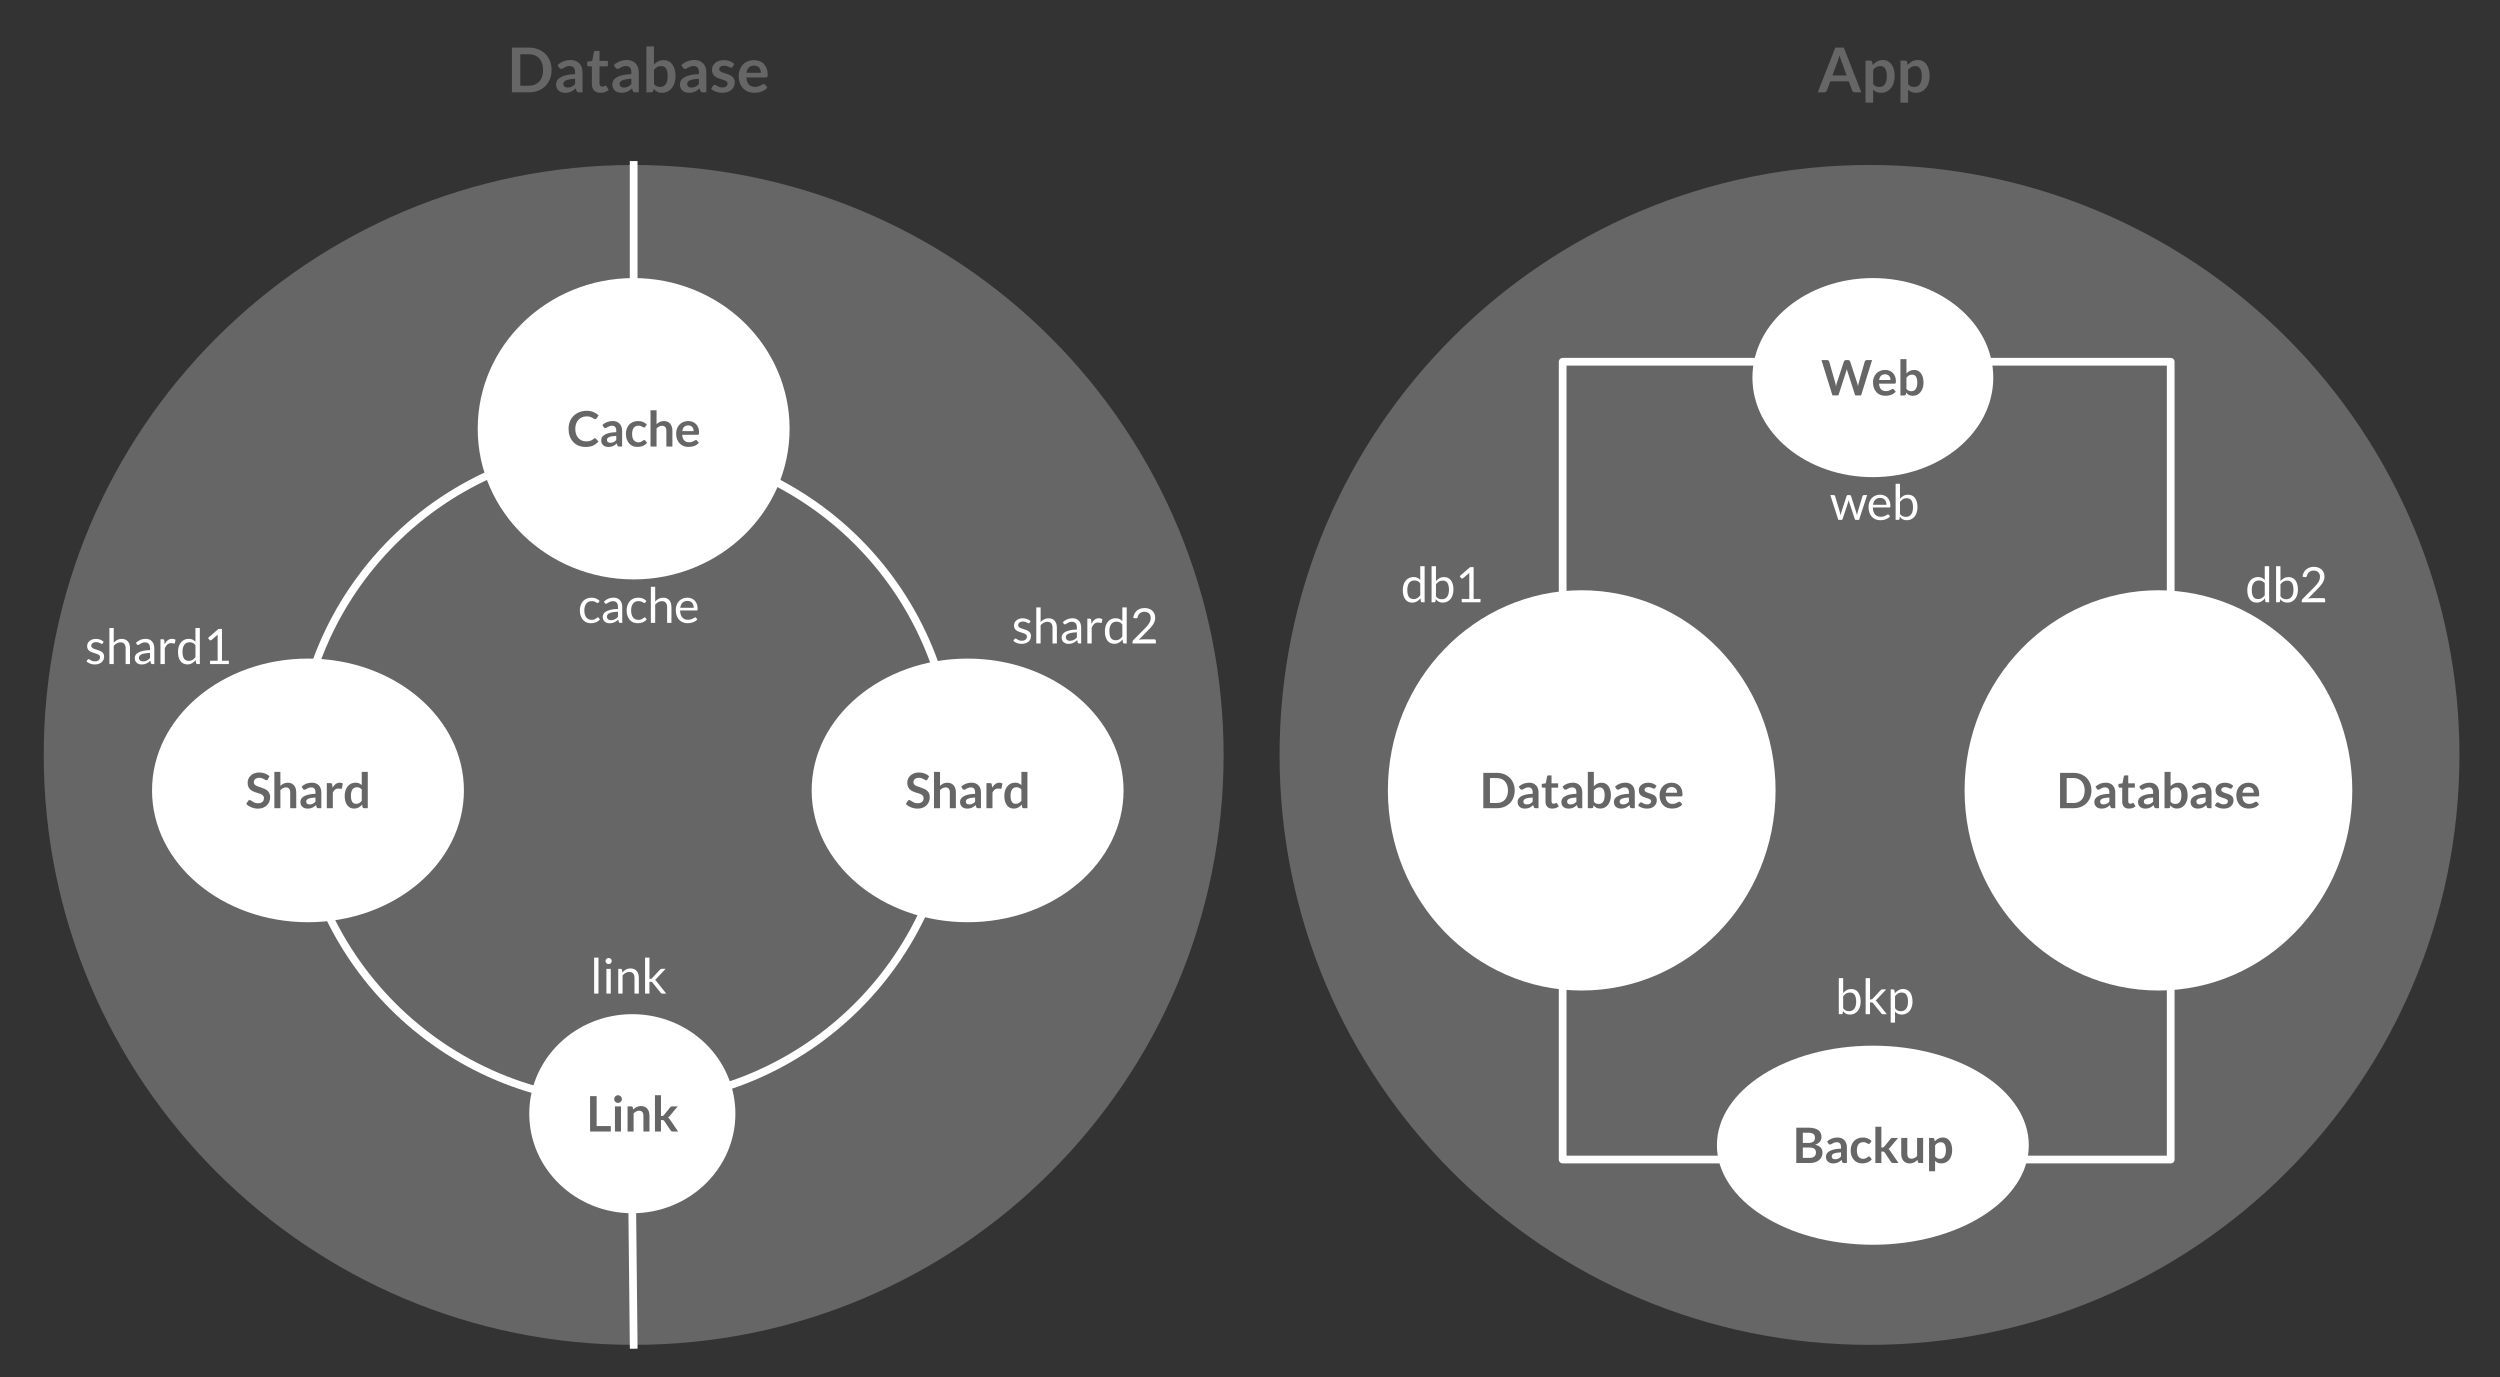 <?xml version="1.0" standalone="yes"?>

<svg version="1.1" viewBox="0.0 0.0 971.0 535.0" fill="none" stroke="none" stroke-linecap="square" stroke-miterlimit="10" xmlns="http://www.w3.org/2000/svg" xmlns:xlink="http://www.w3.org/1999/xlink"><rect x="0.0" y="0.0" width="971.0" height="535.0" fill="#333333" stroke="none"/><clipPath id="p.0"><path d="m0 0l971.0 0l0 535.0l-971.0 0l0 -535.0z" clip-rule="nonzero"></path></clipPath><g clip-path="url(#p.0)"><path fill="#000000" fill-opacity="0.0" d="m0 0l971.709 0l0 535.493l-971.709 0z" fill-rule="nonzero"></path><path fill="#666666" d="m16.984 293.207l0 0c0 -126.547 102.587 -229.134 229.134 -229.134l0 0c60.77 0 119.051 24.141 162.022 67.112c42.971 42.971 67.112 101.252 67.112 162.022l0 0c0 126.547 -102.587 229.134 -229.134 229.134l0 0c-126.547 0 -229.134 -102.587 -229.134 -229.134z" fill-rule="nonzero"></path><path fill="#000000" fill-opacity="0.0" d="m115.205 300.559l0 0c0 -70.475 57.131 -127.606 127.606 -127.606l0 0c33.843 0 66.3 13.444 90.231 37.375c23.931 23.931 37.375 56.388 37.375 90.231l0 0c0 70.475 -57.131 127.606 -127.606 127.606l0 0c-70.475 0 -127.606 -57.131 -127.606 -127.606z" fill-rule="nonzero"></path><path stroke="#ffffff" stroke-width="3.0" stroke-linejoin="round" stroke-linecap="butt" d="m115.205 300.559l0 0c0 -70.475 57.131 -127.606 127.606 -127.606l0 0c33.843 0 66.3 13.444 90.231 37.375c23.931 23.931 37.375 56.388 37.375 90.231l0 0c0 70.475 -57.131 127.606 -127.606 127.606l0 0c-70.475 0 -127.606 -57.131 -127.606 -127.606z" fill-rule="nonzero"></path><path fill="#ffffff" d="m185.543 166.522l0 0c0 -32.32 27.117 -58.52 60.567 -58.52l0 0c16.063 0 31.469 6.165 42.827 17.14c11.358 10.975 17.74 25.859 17.74 41.38l0 0c0 32.32 -27.117 58.52 -60.567 58.52l0 0c-33.45 0 -60.567 -26.2 -60.567 -58.52z" fill-rule="nonzero"></path><path fill="#666666" d="m231.062 170.208q0.203 0 0.359 0.156l1.016 1.094q-0.844 1.031 -2.062 1.594q-1.219 0.547 -2.938 0.547q-1.516 0 -2.75 -0.516q-1.219 -0.531 -2.078 -1.453q-0.859 -0.938 -1.328 -2.234q-0.453 -1.297 -0.453 -2.828q0 -1.547 0.5 -2.828q0.516 -1.281 1.453 -2.219q0.938 -0.938 2.234 -1.453q1.297 -0.516 2.859 -0.516q1.531 0 2.672 0.5q1.141 0.484 1.969 1.281l-0.859 1.188q-0.078 0.125 -0.203 0.219q-0.109 0.078 -0.328 0.078q-0.219 0 -0.453 -0.172q-0.219 -0.172 -0.578 -0.375q-0.344 -0.203 -0.875 -0.375q-0.531 -0.172 -1.359 -0.172q-0.969 0 -1.781 0.344q-0.812 0.344 -1.406 0.969q-0.578 0.625 -0.906 1.531q-0.328 0.891 -0.328 2.0q0 1.172 0.328 2.078q0.328 0.891 0.891 1.516q0.562 0.609 1.312 0.938q0.766 0.328 1.641 0.328q0.516 0 0.938 -0.047q0.422 -0.062 0.781 -0.188q0.359 -0.125 0.672 -0.312q0.328 -0.203 0.641 -0.484q0.094 -0.094 0.188 -0.141q0.109 -0.047 0.234 -0.047zm10.572 3.234l-1.047 0q-0.344 0 -0.531 -0.094q-0.188 -0.109 -0.281 -0.406l-0.203 -0.703q-0.375 0.344 -0.734 0.594q-0.359 0.25 -0.734 0.422q-0.375 0.172 -0.812 0.25q-0.422 0.094 -0.953 0.094q-0.609 0 -1.141 -0.172q-0.516 -0.172 -0.891 -0.5q-0.375 -0.328 -0.594 -0.812q-0.203 -0.5 -0.203 -1.156q0 -0.562 0.281 -1.094q0.297 -0.531 0.969 -0.969q0.688 -0.438 1.797 -0.719q1.125 -0.281 2.797 -0.328l0 -0.562q0 -0.984 -0.422 -1.453q-0.406 -0.469 -1.203 -0.469q-0.562 0 -0.953 0.141q-0.375 0.125 -0.656 0.297q-0.281 0.172 -0.516 0.312q-0.234 0.125 -0.516 0.125q-0.25 0 -0.422 -0.125q-0.172 -0.125 -0.266 -0.312l-0.438 -0.75q1.688 -1.531 4.062 -1.531q0.859 0 1.516 0.281q0.672 0.281 1.141 0.781q0.469 0.484 0.703 1.188q0.25 0.688 0.25 1.516l0 6.156zm-4.562 -1.469q0.359 0 0.656 -0.062q0.312 -0.062 0.578 -0.188q0.281 -0.141 0.531 -0.328q0.25 -0.203 0.516 -0.469l0 -1.641q-1.031 0.047 -1.719 0.172q-0.688 0.125 -1.109 0.328q-0.422 0.203 -0.594 0.469q-0.172 0.266 -0.172 0.578q0 0.609 0.359 0.875q0.375 0.266 0.953 0.266zm13.548 -6.219q-0.109 0.141 -0.219 0.219q-0.094 0.062 -0.281 0.062q-0.188 0 -0.359 -0.109q-0.156 -0.109 -0.406 -0.234q-0.234 -0.141 -0.562 -0.25q-0.328 -0.109 -0.812 -0.109q-0.609 0 -1.078 0.219q-0.469 0.219 -0.781 0.641q-0.297 0.422 -0.453 1.016q-0.156 0.594 -0.156 1.344q0 0.781 0.156 1.391q0.172 0.609 0.484 1.016q0.328 0.406 0.766 0.625q0.453 0.219 1.016 0.219q0.547 0 0.891 -0.141q0.359 -0.141 0.594 -0.297q0.234 -0.172 0.406 -0.312q0.188 -0.141 0.406 -0.141q0.281 0 0.422 0.219l0.672 0.859q-0.391 0.453 -0.844 0.766q-0.453 0.312 -0.953 0.5q-0.484 0.172 -1.016 0.25q-0.516 0.078 -1.016 0.078q-0.906 0 -1.703 -0.328q-0.797 -0.344 -1.391 -0.984q-0.594 -0.656 -0.953 -1.594q-0.344 -0.938 -0.344 -2.125q0 -1.078 0.312 -1.984q0.312 -0.922 0.906 -1.594q0.594 -0.672 1.484 -1.047q0.891 -0.391 2.031 -0.391q1.094 0 1.906 0.359q0.828 0.344 1.484 1.0l-0.609 0.859zm2.04 7.688l0 -14.109l2.344 0l0 5.422q0.578 -0.547 1.25 -0.875q0.688 -0.344 1.609 -0.344q0.812 0 1.422 0.281q0.625 0.266 1.031 0.766q0.406 0.484 0.625 1.172q0.219 0.672 0.219 1.484l0 6.203l-2.344 0l0 -6.203q0 -0.891 -0.422 -1.375q-0.406 -0.5 -1.234 -0.5q-0.609 0 -1.141 0.281q-0.531 0.266 -1.016 0.75l0 7.047l-2.344 0zm14.637 -9.906q0.922 0 1.688 0.297q0.781 0.297 1.344 0.875q0.562 0.562 0.875 1.391q0.312 0.812 0.312 1.859q0 0.266 -0.031 0.453q-0.016 0.172 -0.078 0.266q-0.062 0.094 -0.172 0.141q-0.094 0.047 -0.266 0.047l-6.016 0q0.109 1.5 0.812 2.203q0.703 0.703 1.859 0.703q0.562 0 0.969 -0.125q0.422 -0.141 0.734 -0.297q0.312 -0.172 0.531 -0.297q0.234 -0.141 0.453 -0.141q0.156 0 0.25 0.062q0.109 0.062 0.188 0.156l0.688 0.859q-0.391 0.453 -0.875 0.766q-0.484 0.312 -1.016 0.5q-0.531 0.172 -1.078 0.25q-0.547 0.078 -1.062 0.078q-1.016 0 -1.891 -0.328q-0.875 -0.344 -1.516 -1.0q-0.641 -0.672 -1.016 -1.641q-0.375 -0.969 -0.375 -2.25q0 -1.0 0.328 -1.875q0.328 -0.891 0.922 -1.531q0.609 -0.656 1.469 -1.031q0.875 -0.391 1.969 -0.391zm0.047 1.688q-1.031 0 -1.609 0.578q-0.578 0.578 -0.734 1.641l4.406 0q0 -0.453 -0.125 -0.859q-0.125 -0.406 -0.391 -0.703q-0.25 -0.297 -0.641 -0.469q-0.375 -0.188 -0.906 -0.188z" fill-rule="nonzero"></path><path fill="#ffffff" d="m59.05 306.992l0 0c0 -28.275 27.117 -51.197 60.567 -51.197l0 0c33.45 0 60.567 22.922 60.567 51.197l0 0c0 28.275 -27.117 51.197 -60.567 51.197l0 0c-33.45 0 -60.567 -22.922 -60.567 -51.197z" fill-rule="nonzero"></path><path fill="#666666" d="m104.048 302.678q-0.109 0.203 -0.25 0.297q-0.125 0.078 -0.328 0.078q-0.188 0 -0.422 -0.141q-0.234 -0.156 -0.562 -0.328q-0.312 -0.188 -0.75 -0.328q-0.438 -0.156 -1.016 -0.156q-0.531 0 -0.938 0.141q-0.391 0.125 -0.672 0.359q-0.266 0.219 -0.406 0.547q-0.125 0.312 -0.125 0.688q0 0.484 0.266 0.812q0.281 0.312 0.719 0.547q0.453 0.219 1.016 0.406q0.578 0.188 1.172 0.391q0.594 0.203 1.156 0.469q0.578 0.266 1.016 0.688q0.453 0.406 0.719 1.016q0.281 0.594 0.281 1.453q0 0.922 -0.328 1.734q-0.312 0.812 -0.922 1.422q-0.609 0.594 -1.5 0.953q-0.875 0.344 -2.016 0.344q-0.656 0 -1.297 -0.141q-0.641 -0.125 -1.234 -0.359q-0.578 -0.234 -1.094 -0.562q-0.5 -0.344 -0.891 -0.75l0.734 -1.219q0.109 -0.141 0.25 -0.219q0.156 -0.094 0.328 -0.094q0.25 0 0.516 0.203q0.281 0.188 0.656 0.422q0.375 0.234 0.875 0.438q0.516 0.188 1.234 0.188q1.078 0 1.672 -0.516q0.609 -0.516 0.609 -1.484q0 -0.547 -0.281 -0.891q-0.266 -0.344 -0.719 -0.578q-0.438 -0.234 -1.016 -0.391q-0.562 -0.156 -1.156 -0.344q-0.578 -0.203 -1.156 -0.469q-0.562 -0.266 -1.016 -0.688q-0.438 -0.422 -0.719 -1.062q-0.266 -0.641 -0.266 -1.594q0 -0.75 0.297 -1.453q0.297 -0.719 0.875 -1.266q0.578 -0.547 1.406 -0.875q0.844 -0.344 1.922 -0.344q1.219 0 2.234 0.391q1.031 0.375 1.75 1.062l-0.625 1.203zm2.509 11.234l0 -14.109l2.344 0l0 5.422q0.578 -0.547 1.25 -0.875q0.688 -0.344 1.609 -0.344q0.812 0 1.422 0.281q0.625 0.266 1.031 0.766q0.406 0.484 0.625 1.172q0.219 0.672 0.219 1.484l0 6.203l-2.344 0l0 -6.203q0 -0.891 -0.422 -1.375q-0.406 -0.5 -1.234 -0.5q-0.609 0 -1.141 0.281q-0.531 0.266 -1.016 0.75l0 7.047l-2.344 0zm18.247 0l-1.047 0q-0.344 0 -0.531 -0.094q-0.188 -0.109 -0.281 -0.406l-0.203 -0.703q-0.375 0.344 -0.734 0.594q-0.359 0.25 -0.734 0.422q-0.375 0.172 -0.812 0.25q-0.422 0.094 -0.953 0.094q-0.609 0 -1.141 -0.172q-0.516 -0.172 -0.891 -0.5q-0.375 -0.328 -0.594 -0.812q-0.203 -0.5 -0.203 -1.156q0 -0.562 0.281 -1.094q0.297 -0.531 0.969 -0.969q0.688 -0.438 1.797 -0.719q1.125 -0.281 2.797 -0.328l0 -0.562q0 -0.984 -0.422 -1.453q-0.406 -0.469 -1.203 -0.469q-0.562 0 -0.953 0.141q-0.375 0.125 -0.656 0.297q-0.281 0.172 -0.516 0.312q-0.234 0.125 -0.516 0.125q-0.25 0 -0.422 -0.125q-0.172 -0.125 -0.266 -0.312l-0.438 -0.75q1.688 -1.531 4.062 -1.531q0.859 0 1.516 0.281q0.672 0.281 1.141 0.781q0.469 0.484 0.703 1.188q0.25 0.688 0.25 1.516l0 6.156zm-4.562 -1.469q0.359 0 0.656 -0.062q0.312 -0.062 0.578 -0.188q0.281 -0.141 0.531 -0.328q0.25 -0.203 0.516 -0.469l0 -1.641q-1.031 0.047 -1.719 0.172q-0.688 0.125 -1.109 0.328q-0.422 0.203 -0.594 0.469q-0.172 0.266 -0.172 0.578q0 0.609 0.359 0.875q0.375 0.266 0.953 0.266zm6.688 1.469l0 -9.75l1.375 0q0.375 0 0.516 0.141q0.141 0.125 0.188 0.453l0.141 1.172q0.516 -0.891 1.219 -1.406q0.703 -0.531 1.578 -0.531q0.719 0 1.203 0.328l-0.312 1.75q-0.016 0.172 -0.125 0.25q-0.094 0.062 -0.25 0.062q-0.141 0 -0.391 -0.062q-0.25 -0.062 -0.656 -0.062q-0.734 0 -1.25 0.406q-0.516 0.406 -0.891 1.172l0 6.078l-2.344 0zm14.48 0q-0.453 0 -0.594 -0.422l-0.188 -0.953q-0.312 0.344 -0.641 0.625q-0.328 0.281 -0.719 0.484q-0.375 0.188 -0.828 0.297q-0.438 0.109 -0.953 0.109q-0.797 0 -1.469 -0.328q-0.656 -0.328 -1.141 -0.953q-0.469 -0.641 -0.734 -1.562q-0.266 -0.938 -0.266 -2.141q0 -1.078 0.297 -2.016q0.297 -0.938 0.844 -1.609q0.547 -0.688 1.312 -1.062q0.781 -0.391 1.734 -0.391q0.828 0 1.406 0.266q0.578 0.25 1.031 0.688l0 -5.141l2.344 0l0 14.109l-1.438 0zm-3.125 -1.719q0.734 0 1.25 -0.297q0.516 -0.312 0.969 -0.875l0 -4.375q-0.406 -0.484 -0.875 -0.672q-0.469 -0.203 -1.016 -0.203q-0.531 0 -0.969 0.203q-0.422 0.188 -0.719 0.594q-0.297 0.406 -0.469 1.031q-0.156 0.625 -0.156 1.469q0 0.859 0.141 1.453q0.141 0.594 0.391 0.969q0.266 0.375 0.625 0.547q0.375 0.156 0.828 0.156z" fill-rule="nonzero"></path><path fill="#ffffff" d="m315.252 306.992l0 0c0 -28.275 27.117 -51.197 60.567 -51.197l0 0c33.45 0 60.567 22.922 60.567 51.197l0 0c0 28.275 -27.117 51.197 -60.567 51.197l0 0c-33.45 0 -60.567 -22.922 -60.567 -51.197z" fill-rule="nonzero"></path><path fill="#666666" d="m360.25 302.678q-0.109 0.203 -0.25 0.297q-0.125 0.078 -0.328 0.078q-0.188 0 -0.422 -0.141q-0.234 -0.156 -0.562 -0.328q-0.312 -0.188 -0.75 -0.328q-0.438 -0.156 -1.016 -0.156q-0.531 0 -0.938 0.141q-0.391 0.125 -0.672 0.359q-0.266 0.219 -0.406 0.547q-0.125 0.312 -0.125 0.688q0 0.484 0.266 0.812q0.281 0.312 0.719 0.547q0.453 0.219 1.016 0.406q0.578 0.188 1.172 0.391q0.594 0.203 1.156 0.469q0.578 0.266 1.016 0.688q0.453 0.406 0.719 1.016q0.281 0.594 0.281 1.453q0 0.922 -0.328 1.734q-0.312 0.812 -0.922 1.422q-0.609 0.594 -1.5 0.953q-0.875 0.344 -2.016 0.344q-0.656 0 -1.297 -0.141q-0.641 -0.125 -1.234 -0.359q-0.578 -0.234 -1.094 -0.562q-0.5 -0.344 -0.891 -0.75l0.734 -1.219q0.109 -0.141 0.25 -0.219q0.156 -0.094 0.328 -0.094q0.25 0 0.516 0.203q0.281 0.188 0.656 0.422q0.375 0.234 0.875 0.438q0.516 0.188 1.234 0.188q1.078 0 1.672 -0.516q0.609 -0.516 0.609 -1.484q0 -0.547 -0.281 -0.891q-0.266 -0.344 -0.719 -0.578q-0.438 -0.234 -1.016 -0.391q-0.562 -0.156 -1.156 -0.344q-0.578 -0.203 -1.156 -0.469q-0.562 -0.266 -1.016 -0.688q-0.438 -0.422 -0.719 -1.062q-0.266 -0.641 -0.266 -1.594q0 -0.75 0.297 -1.453q0.297 -0.719 0.875 -1.266q0.578 -0.547 1.406 -0.875q0.844 -0.344 1.922 -0.344q1.219 0 2.234 0.391q1.031 0.375 1.75 1.062l-0.625 1.203zm2.509 11.234l0 -14.109l2.344 0l0 5.422q0.578 -0.547 1.25 -0.875q0.688 -0.344 1.609 -0.344q0.812 0 1.422 0.281q0.625 0.266 1.031 0.766q0.406 0.484 0.625 1.172q0.219 0.672 0.219 1.484l0 6.203l-2.344 0l0 -6.203q0 -0.891 -0.422 -1.375q-0.406 -0.5 -1.234 -0.5q-0.609 0 -1.141 0.281q-0.531 0.266 -1.016 0.75l0 7.047l-2.344 0zm18.247 0l-1.047 0q-0.344 0 -0.531 -0.094q-0.188 -0.109 -0.281 -0.406l-0.203 -0.703q-0.375 0.344 -0.734 0.594q-0.359 0.25 -0.734 0.422q-0.375 0.172 -0.812 0.25q-0.422 0.094 -0.953 0.094q-0.609 0 -1.141 -0.172q-0.516 -0.172 -0.891 -0.5q-0.375 -0.328 -0.594 -0.812q-0.203 -0.5 -0.203 -1.156q0 -0.562 0.281 -1.094q0.297 -0.531 0.969 -0.969q0.688 -0.438 1.797 -0.719q1.125 -0.281 2.797 -0.328l0 -0.562q0 -0.984 -0.422 -1.453q-0.406 -0.469 -1.203 -0.469q-0.562 0 -0.953 0.141q-0.375 0.125 -0.656 0.297q-0.281 0.172 -0.516 0.312q-0.234 0.125 -0.516 0.125q-0.25 0 -0.422 -0.125q-0.172 -0.125 -0.266 -0.312l-0.438 -0.75q1.688 -1.531 4.062 -1.531q0.859 0 1.516 0.281q0.672 0.281 1.141 0.781q0.469 0.484 0.703 1.188q0.25 0.688 0.25 1.516l0 6.156zm-4.562 -1.469q0.359 0 0.656 -0.062q0.312 -0.062 0.578 -0.188q0.281 -0.141 0.531 -0.328q0.25 -0.203 0.516 -0.469l0 -1.641q-1.031 0.047 -1.719 0.172q-0.688 0.125 -1.109 0.328q-0.422 0.203 -0.594 0.469q-0.172 0.266 -0.172 0.578q0 0.609 0.359 0.875q0.375 0.266 0.953 0.266zm6.688 1.469l0 -9.75l1.375 0q0.375 0 0.516 0.141q0.141 0.125 0.188 0.453l0.141 1.172q0.516 -0.891 1.219 -1.406q0.703 -0.531 1.578 -0.531q0.719 0 1.203 0.328l-0.312 1.75q-0.016 0.172 -0.125 0.25q-0.094 0.062 -0.25 0.062q-0.141 0 -0.391 -0.062q-0.25 -0.062 -0.656 -0.062q-0.734 0 -1.25 0.406q-0.516 0.406 -0.891 1.172l0 6.078l-2.344 0zm14.48 0q-0.453 0 -0.594 -0.422l-0.188 -0.953q-0.312 0.344 -0.641 0.625q-0.328 0.281 -0.719 0.484q-0.375 0.188 -0.828 0.297q-0.438 0.109 -0.953 0.109q-0.797 0 -1.469 -0.328q-0.656 -0.328 -1.141 -0.953q-0.469 -0.641 -0.734 -1.562q-0.266 -0.938 -0.266 -2.141q0 -1.078 0.297 -2.016q0.297 -0.938 0.844 -1.609q0.547 -0.688 1.312 -1.062q0.781 -0.391 1.734 -0.391q0.828 0 1.406 0.266q0.578 0.25 1.031 0.688l0 -5.141l2.344 0l0 14.109l-1.438 0zm-3.125 -1.719q0.734 0 1.25 -0.297q0.516 -0.312 0.969 -0.875l0 -4.375q-0.406 -0.484 -0.875 -0.672q-0.469 -0.203 -1.016 -0.203q-0.531 0 -0.969 0.203q-0.422 0.188 -0.719 0.594q-0.297 0.406 -0.469 1.031q-0.156 0.625 -0.156 1.469q0 0.859 0.141 1.453q0.141 0.594 0.391 0.969q0.266 0.375 0.625 0.547q0.375 0.156 0.828 0.156z" fill-rule="nonzero"></path><path fill="#ffffff" d="m205.562 432.563l0 0c0 -21.352 17.923 -38.661 40.031 -38.661l0 0c10.617 0 20.799 4.073 28.307 11.324c7.507 7.25 11.725 17.084 11.725 27.338l0 0c0 21.352 -17.923 38.661 -40.031 38.661l0 0c-22.109 0 -40.031 -17.309 -40.031 -38.661z" fill-rule="nonzero"></path><path fill="#666666" d="m231.733 437.373l5.5 0l0 2.109l-8.047 0l0 -13.734l2.547 0l0 11.625zm9.458 -7.641l0 9.75l-2.344 0l0 -9.75l2.344 0zm0.359 -2.844q0 0.312 -0.125 0.578q-0.125 0.266 -0.328 0.469q-0.203 0.188 -0.484 0.312q-0.281 0.125 -0.594 0.125q-0.297 0 -0.578 -0.125q-0.266 -0.125 -0.469 -0.312q-0.188 -0.203 -0.312 -0.469q-0.109 -0.266 -0.109 -0.578q0 -0.312 0.109 -0.578q0.125 -0.281 0.312 -0.469q0.203 -0.203 0.469 -0.328q0.281 -0.125 0.578 -0.125q0.312 0 0.594 0.125q0.281 0.125 0.484 0.328q0.203 0.188 0.328 0.469q0.125 0.266 0.125 0.578zm2.196 12.594l0 -9.75l1.438 0q0.453 0 0.594 0.438l0.172 0.766q0.297 -0.312 0.625 -0.547q0.328 -0.25 0.688 -0.422q0.359 -0.188 0.781 -0.281q0.422 -0.109 0.906 -0.109q0.812 0 1.422 0.281q0.625 0.266 1.031 0.766q0.406 0.484 0.625 1.172q0.219 0.672 0.219 1.484l0 6.203l-2.344 0l0 -6.203q0 -0.891 -0.422 -1.375q-0.406 -0.5 -1.234 -0.5q-0.609 0 -1.141 0.281q-0.531 0.266 -1.016 0.75l0 7.047l-2.344 0zm12.981 -14.109l0 8.078l0.438 0q0.234 0 0.359 -0.062q0.141 -0.078 0.297 -0.25l2.422 -3.0q0.172 -0.188 0.344 -0.297q0.188 -0.109 0.484 -0.109l2.141 0l-3.031 3.625q-0.156 0.203 -0.328 0.375q-0.172 0.156 -0.375 0.281q0.203 0.141 0.344 0.328q0.156 0.188 0.312 0.406l3.25 4.734l-2.125 0q-0.266 0 -0.469 -0.094q-0.188 -0.094 -0.328 -0.328l-2.484 -3.688q-0.141 -0.219 -0.281 -0.281q-0.141 -0.078 -0.438 -0.078l-0.531 0l0 4.469l-2.344 0l0 -14.109l2.344 0z" fill-rule="nonzero"></path><path fill="#000000" fill-opacity="0.0" d="m246.11 108.003l0 -43.937" fill-rule="nonzero"></path><path stroke="#ffffff" stroke-width="3.0" stroke-linejoin="round" stroke-linecap="butt" d="m246.11 108.003l0 -43.937" fill-rule="nonzero"></path><path fill="#000000" fill-opacity="0.0" d="m246.118 522.341l-0.535 -51.118" fill-rule="nonzero"></path><path stroke="#ffffff" stroke-width="3.0" stroke-linejoin="round" stroke-linecap="butt" d="m246.118 522.341l-0.535 -51.118" fill-rule="nonzero"></path><path fill="#666666" d="m496.984 293.207l0 0c0 -126.547 102.587 -229.134 229.134 -229.134l0 0c60.77 0 119.051 24.141 162.022 67.112c42.971 42.971 67.112 101.252 67.112 162.022l0 0c0 126.547 -102.587 229.134 -229.134 229.134l0 0c-126.547 0 -229.134 -102.587 -229.134 -229.134z" fill-rule="nonzero"></path><path fill="#000000" fill-opacity="0.0" d="m606.942 140.509l236.157 0l0 309.858l-236.157 0z" fill-rule="nonzero"></path><path stroke="#ffffff" stroke-width="3.0" stroke-linejoin="round" stroke-linecap="butt" d="m606.942 140.509l236.157 0l0 309.858l-236.157 0z" fill-rule="nonzero"></path><path fill="#ffffff" d="m539.05 306.987l0 0c0 -42.93 33.709 -77.732 75.291 -77.732l0 0c19.969 0 39.119 8.19 53.239 22.767c14.12 14.578 22.052 34.349 22.052 54.965l0 0c0 42.93 -33.709 77.732 -75.291 77.732l0 0c-41.582 0 -75.291 -34.802 -75.291 -77.732z" fill-rule="nonzero"></path><path fill="#666666" d="m588.307 307.032q0 1.516 -0.5 2.781q-0.5 1.266 -1.422 2.188q-0.906 0.906 -2.188 1.406q-1.281 0.5 -2.844 0.5l-5.234 0l0 -13.734l5.234 0q1.562 0 2.844 0.516q1.281 0.5 2.188 1.406q0.922 0.906 1.422 2.172q0.5 1.266 0.5 2.766zm-2.609 0q0 -1.125 -0.312 -2.016q-0.297 -0.906 -0.859 -1.516q-0.547 -0.625 -1.359 -0.953q-0.797 -0.344 -1.812 -0.344l-2.656 0l0 9.672l2.656 0q1.016 0 1.812 -0.328q0.812 -0.344 1.359 -0.953q0.562 -0.625 0.859 -1.516q0.312 -0.906 0.312 -2.047zm11.867 6.875l-1.047 0q-0.344 0 -0.531 -0.094q-0.188 -0.109 -0.281 -0.406l-0.203 -0.703q-0.375 0.344 -0.734 0.594q-0.359 0.25 -0.734 0.422q-0.375 0.172 -0.812 0.25q-0.422 0.094 -0.953 0.094q-0.609 0 -1.141 -0.172q-0.516 -0.172 -0.891 -0.5q-0.375 -0.328 -0.594 -0.812q-0.203 -0.5 -0.203 -1.156q0 -0.562 0.281 -1.094q0.297 -0.531 0.969 -0.969q0.688 -0.438 1.797 -0.719q1.125 -0.281 2.797 -0.328l0 -0.562q0 -0.984 -0.422 -1.453q-0.406 -0.469 -1.203 -0.469q-0.562 0 -0.953 0.141q-0.375 0.125 -0.656 0.297q-0.281 0.172 -0.516 0.312q-0.234 0.125 -0.516 0.125q-0.25 0 -0.422 -0.125q-0.172 -0.125 -0.266 -0.312l-0.438 -0.75q1.688 -1.531 4.062 -1.531q0.859 0 1.516 0.281q0.672 0.281 1.141 0.781q0.469 0.484 0.703 1.188q0.25 0.688 0.25 1.516l0 6.156zm-4.562 -1.469q0.359 0 0.656 -0.062q0.312 -0.062 0.578 -0.188q0.281 -0.141 0.531 -0.328q0.25 -0.203 0.516 -0.469l0 -1.641q-1.031 0.047 -1.719 0.172q-0.688 0.125 -1.109 0.328q-0.422 0.203 -0.594 0.469q-0.172 0.266 -0.172 0.578q0 0.609 0.359 0.875q0.375 0.266 0.953 0.266zm9.892 1.625q-1.266 0 -1.953 -0.719q-0.672 -0.719 -0.672 -1.984l0 -5.438l-0.984 0q-0.203 0 -0.344 -0.125q-0.125 -0.125 -0.125 -0.375l0 -0.938l1.562 -0.25l0.5 -2.656q0.031 -0.188 0.172 -0.297q0.141 -0.109 0.344 -0.109l1.219 0l0 3.078l2.562 0l0 1.672l-2.562 0l0 5.281q0 0.453 0.219 0.719q0.234 0.25 0.609 0.25q0.219 0 0.359 -0.047q0.156 -0.062 0.266 -0.109q0.109 -0.062 0.188 -0.109q0.094 -0.062 0.188 -0.062q0.094 0 0.156 0.062q0.078 0.047 0.156 0.141l0.703 1.141q-0.516 0.438 -1.188 0.656q-0.656 0.219 -1.375 0.219zm11.657 -0.156l-1.047 0q-0.344 0 -0.531 -0.094q-0.188 -0.109 -0.281 -0.406l-0.203 -0.703q-0.375 0.344 -0.734 0.594q-0.359 0.25 -0.734 0.422q-0.375 0.172 -0.812 0.25q-0.422 0.094 -0.953 0.094q-0.609 0 -1.141 -0.172q-0.516 -0.172 -0.891 -0.5q-0.375 -0.328 -0.594 -0.812q-0.203 -0.5 -0.203 -1.156q0 -0.562 0.281 -1.094q0.297 -0.531 0.969 -0.969q0.688 -0.438 1.797 -0.719q1.125 -0.281 2.797 -0.328l0 -0.562q0 -0.984 -0.422 -1.453q-0.406 -0.469 -1.203 -0.469q-0.562 0 -0.953 0.141q-0.375 0.125 -0.656 0.297q-0.281 0.172 -0.516 0.312q-0.234 0.125 -0.516 0.125q-0.25 0 -0.422 -0.125q-0.172 -0.125 -0.266 -0.312l-0.438 -0.75q1.688 -1.531 4.062 -1.531q0.859 0 1.516 0.281q0.672 0.281 1.141 0.781q0.469 0.484 0.703 1.188q0.25 0.688 0.25 1.516l0 6.156zm-4.562 -1.469q0.359 0 0.656 -0.062q0.312 -0.062 0.578 -0.188q0.281 -0.141 0.531 -0.328q0.25 -0.203 0.516 -0.469l0 -1.641q-1.031 0.047 -1.719 0.172q-0.688 0.125 -1.109 0.328q-0.422 0.203 -0.594 0.469q-0.172 0.266 -0.172 0.578q0 0.609 0.359 0.875q0.375 0.266 0.953 0.266zm6.72 1.469l0 -14.109l2.344 0l0 5.562q0.578 -0.625 1.312 -0.984q0.734 -0.375 1.719 -0.375q0.797 0 1.453 0.328q0.656 0.328 1.141 0.969q0.484 0.625 0.734 1.547q0.266 0.922 0.266 2.109q0 1.094 -0.297 2.031q-0.297 0.922 -0.844 1.609q-0.547 0.688 -1.328 1.078q-0.766 0.375 -1.719 0.375q-0.453 0 -0.828 -0.094q-0.359 -0.078 -0.672 -0.234q-0.297 -0.172 -0.562 -0.406q-0.25 -0.234 -0.5 -0.516l-0.094 0.656q-0.062 0.25 -0.203 0.359q-0.141 0.094 -0.375 0.094l-1.547 0zm4.562 -8.078q-0.734 0 -1.25 0.312q-0.516 0.312 -0.969 0.875l0 4.359q0.406 0.5 0.875 0.703q0.469 0.188 1.016 0.188q0.531 0 0.953 -0.203q0.438 -0.203 0.734 -0.609q0.297 -0.406 0.453 -1.031q0.172 -0.625 0.172 -1.469q0 -0.844 -0.141 -1.438q-0.141 -0.594 -0.391 -0.969q-0.25 -0.375 -0.625 -0.547q-0.359 -0.172 -0.828 -0.172zm13.681 8.078l-1.047 0q-0.344 0 -0.531 -0.094q-0.188 -0.109 -0.281 -0.406l-0.203 -0.703q-0.375 0.344 -0.734 0.594q-0.359 0.25 -0.734 0.422q-0.375 0.172 -0.812 0.25q-0.422 0.094 -0.953 0.094q-0.609 0 -1.141 -0.172q-0.516 -0.172 -0.891 -0.5q-0.375 -0.328 -0.594 -0.812q-0.203 -0.5 -0.203 -1.156q0 -0.562 0.281 -1.094q0.297 -0.531 0.969 -0.969q0.688 -0.438 1.797 -0.719q1.125 -0.281 2.797 -0.328l0 -0.562q0 -0.984 -0.422 -1.453q-0.406 -0.469 -1.203 -0.469q-0.562 0 -0.953 0.141q-0.375 0.125 -0.656 0.297q-0.281 0.172 -0.516 0.312q-0.234 0.125 -0.516 0.125q-0.25 0 -0.422 -0.125q-0.172 -0.125 -0.266 -0.312l-0.438 -0.75q1.688 -1.531 4.062 -1.531q0.859 0 1.516 0.281q0.672 0.281 1.141 0.781q0.469 0.484 0.703 1.188q0.25 0.688 0.25 1.516l0 6.156zm-4.562 -1.469q0.359 0 0.656 -0.062q0.312 -0.062 0.578 -0.188q0.281 -0.141 0.531 -0.328q0.25 -0.203 0.516 -0.469l0 -1.641q-1.031 0.047 -1.719 0.172q-0.688 0.125 -1.109 0.328q-0.422 0.203 -0.594 0.469q-0.172 0.266 -0.172 0.578q0 0.609 0.359 0.875q0.375 0.266 0.953 0.266zm12.485 -6.375q-0.109 0.156 -0.219 0.219q-0.094 0.047 -0.25 0.047q-0.172 0 -0.375 -0.094q-0.188 -0.094 -0.453 -0.203q-0.25 -0.125 -0.578 -0.219q-0.328 -0.094 -0.766 -0.094q-0.703 0 -1.109 0.297q-0.391 0.297 -0.391 0.766q0 0.312 0.203 0.531q0.203 0.203 0.531 0.375q0.344 0.156 0.766 0.297q0.438 0.125 0.875 0.281q0.453 0.141 0.875 0.344q0.438 0.188 0.766 0.484q0.344 0.297 0.547 0.719q0.203 0.422 0.203 1.0q0 0.703 -0.266 1.297q-0.25 0.594 -0.75 1.031q-0.484 0.438 -1.219 0.688q-0.719 0.234 -1.656 0.234q-0.5 0 -0.984 -0.094q-0.484 -0.094 -0.922 -0.25q-0.438 -0.156 -0.812 -0.375q-0.375 -0.219 -0.656 -0.484l0.531 -0.891q0.109 -0.156 0.25 -0.234q0.141 -0.094 0.359 -0.094q0.219 0 0.406 0.125q0.203 0.109 0.453 0.266q0.266 0.141 0.609 0.266q0.344 0.125 0.875 0.125q0.422 0 0.719 -0.094q0.297 -0.109 0.484 -0.266q0.203 -0.172 0.297 -0.375q0.094 -0.219 0.094 -0.453q0 -0.344 -0.203 -0.562q-0.203 -0.219 -0.547 -0.375q-0.328 -0.156 -0.766 -0.281q-0.438 -0.141 -0.891 -0.281q-0.453 -0.156 -0.891 -0.359q-0.422 -0.203 -0.766 -0.516q-0.328 -0.328 -0.531 -0.781q-0.203 -0.453 -0.203 -1.094q0 -0.609 0.234 -1.141q0.234 -0.547 0.688 -0.953q0.469 -0.406 1.156 -0.641q0.688 -0.25 1.594 -0.25q1.016 0 1.828 0.344q0.828 0.328 1.391 0.875l-0.531 0.844zm6.387 -2.062q0.922 0 1.688 0.297q0.781 0.297 1.344 0.875q0.562 0.562 0.875 1.391q0.312 0.812 0.312 1.859q0 0.266 -0.031 0.453q-0.016 0.172 -0.078 0.266q-0.062 0.094 -0.172 0.141q-0.094 0.047 -0.266 0.047l-6.016 0q0.109 1.5 0.812 2.203q0.703 0.703 1.859 0.703q0.562 0 0.969 -0.125q0.422 -0.141 0.734 -0.297q0.312 -0.172 0.531 -0.297q0.234 -0.141 0.453 -0.141q0.156 0 0.25 0.062q0.109 0.062 0.188 0.156l0.688 0.859q-0.391 0.453 -0.875 0.766q-0.484 0.312 -1.016 0.5q-0.531 0.172 -1.078 0.25q-0.547 0.078 -1.062 0.078q-1.016 0 -1.891 -0.328q-0.875 -0.344 -1.516 -1.0q-0.641 -0.672 -1.016 -1.641q-0.375 -0.969 -0.375 -2.25q0 -1.0 0.328 -1.875q0.328 -0.891 0.922 -1.531q0.609 -0.656 1.469 -1.031q0.875 -0.391 1.969 -0.391zm0.047 1.688q-1.031 0 -1.609 0.578q-0.578 0.578 -0.734 1.641l4.406 0q0 -0.453 -0.125 -0.859q-0.125 -0.406 -0.391 -0.703q-0.25 -0.297 -0.641 -0.469q-0.375 -0.188 -0.906 -0.188z" fill-rule="nonzero"></path><path fill="#ffffff" d="m680.643 146.664l0 0c0 -21.352 20.94 -38.661 46.772 -38.661l0 0c25.831 0 46.772 17.309 46.772 38.661l0 0c0 21.352 -20.94 38.661 -46.772 38.661l0 0c-25.831 0 -46.772 -17.309 -46.772 -38.661z" fill-rule="nonzero"></path><path fill="#666666" d="m707.459 139.85l2.156 0q0.328 0 0.547 0.156q0.234 0.156 0.297 0.422l2.344 8.219q0.078 0.297 0.156 0.656q0.078 0.359 0.141 0.75q0.078 -0.391 0.156 -0.75q0.094 -0.359 0.203 -0.656l2.703 -8.219q0.062 -0.219 0.281 -0.391q0.234 -0.188 0.562 -0.188l0.75 0q0.328 0 0.547 0.156q0.219 0.156 0.297 0.422l2.688 8.219q0.203 0.609 0.359 1.344q0.062 -0.375 0.125 -0.703q0.078 -0.344 0.156 -0.641l2.344 -8.219q0.062 -0.234 0.281 -0.406q0.234 -0.172 0.562 -0.172l2.0 0l-4.266 13.734l-2.297 0l-3.016 -9.391q-0.047 -0.172 -0.109 -0.375q-0.062 -0.219 -0.125 -0.453q-0.047 0.234 -0.109 0.453q-0.062 0.203 -0.125 0.375l-3.031 9.391l-2.312 0l-4.266 -13.734zm24.696 3.828q0.922 0 1.688 0.297q0.781 0.297 1.344 0.875q0.562 0.562 0.875 1.391q0.312 0.812 0.312 1.859q0 0.266 -0.031 0.453q-0.016 0.172 -0.078 0.266q-0.062 0.094 -0.172 0.141q-0.094 0.047 -0.266 0.047l-6.016 0q0.109 1.5 0.812 2.203q0.703 0.703 1.859 0.703q0.562 0 0.969 -0.125q0.422 -0.141 0.734 -0.297q0.312 -0.172 0.531 -0.297q0.234 -0.141 0.453 -0.141q0.156 0 0.25 0.062q0.109 0.062 0.188 0.156l0.688 0.859q-0.391 0.453 -0.875 0.766q-0.484 0.312 -1.016 0.5q-0.531 0.172 -1.078 0.25q-0.547 0.078 -1.062 0.078q-1.016 0 -1.891 -0.328q-0.875 -0.344 -1.516 -1.0q-0.641 -0.672 -1.016 -1.641q-0.375 -0.969 -0.375 -2.25q0 -1.0 0.328 -1.875q0.328 -0.891 0.922 -1.531q0.609 -0.656 1.469 -1.031q0.875 -0.391 1.969 -0.391zm0.047 1.688q-1.031 0 -1.609 0.578q-0.578 0.578 -0.734 1.641l4.406 0q0 -0.453 -0.125 -0.859q-0.125 -0.406 -0.391 -0.703q-0.25 -0.297 -0.641 -0.469q-0.375 -0.188 -0.906 -0.188zm5.925 8.219l0 -14.109l2.344 0l0 5.562q0.578 -0.625 1.312 -0.984q0.734 -0.375 1.719 -0.375q0.797 0 1.453 0.328q0.656 0.328 1.141 0.969q0.484 0.625 0.734 1.547q0.266 0.922 0.266 2.109q0 1.094 -0.297 2.031q-0.297 0.922 -0.844 1.609q-0.547 0.688 -1.328 1.078q-0.766 0.375 -1.719 0.375q-0.453 0 -0.828 -0.094q-0.359 -0.078 -0.672 -0.234q-0.297 -0.172 -0.562 -0.406q-0.25 -0.234 -0.5 -0.516l-0.094 0.656q-0.062 0.25 -0.203 0.359q-0.141 0.094 -0.375 0.094l-1.547 0zm4.562 -8.078q-0.734 0 -1.25 0.312q-0.516 0.312 -0.969 0.875l0 4.359q0.406 0.5 0.875 0.703q0.469 0.188 1.016 0.188q0.531 0 0.953 -0.203q0.438 -0.203 0.734 -0.609q0.297 -0.406 0.453 -1.031q0.172 -0.625 0.172 -1.469q0 -0.844 -0.141 -1.438q-0.141 -0.594 -0.391 -0.969q-0.25 -0.375 -0.625 -0.547q-0.359 -0.172 -0.828 -0.172z" fill-rule="nonzero"></path><path fill="#ffffff" d="m666.848 444.801l0 0c0 -21.352 27.117 -38.661 60.567 -38.661l0 0c33.45 0 60.567 17.309 60.567 38.661l0 0c0 21.352 -27.117 38.661 -60.567 38.661l0 0c-33.45 0 -60.567 -17.309 -60.567 -38.661z" fill-rule="nonzero"></path><path fill="#666666" d="m697.673 451.721l0 -13.734l4.734 0q1.344 0 2.297 0.266q0.969 0.25 1.578 0.719q0.609 0.469 0.891 1.156q0.297 0.672 0.297 1.516q0 0.484 -0.156 0.922q-0.141 0.438 -0.438 0.828q-0.297 0.391 -0.766 0.703q-0.453 0.312 -1.094 0.531q2.844 0.641 2.844 3.062q0 0.875 -0.344 1.609q-0.328 0.734 -0.969 1.281q-0.625 0.531 -1.562 0.844q-0.938 0.297 -2.125 0.297l-5.188 0zm2.547 -6.016l0 4.016l2.594 0q0.719 0 1.188 -0.172q0.484 -0.172 0.766 -0.453q0.297 -0.281 0.422 -0.656q0.141 -0.391 0.141 -0.812q0 -0.453 -0.141 -0.797q-0.141 -0.359 -0.453 -0.609q-0.297 -0.25 -0.781 -0.375q-0.469 -0.141 -1.141 -0.141l-2.594 0zm0 -1.781l2.047 0q1.297 0 1.969 -0.469q0.688 -0.469 0.688 -1.516q0 -1.062 -0.609 -1.516q-0.609 -0.469 -1.906 -0.469l-2.188 0l0 3.969zm17.108 7.797l-1.047 0q-0.344 0 -0.531 -0.094q-0.188 -0.109 -0.281 -0.406l-0.203 -0.703q-0.375 0.344 -0.734 0.594q-0.359 0.25 -0.734 0.422q-0.375 0.172 -0.812 0.25q-0.422 0.094 -0.953 0.094q-0.609 0 -1.141 -0.172q-0.516 -0.172 -0.891 -0.5q-0.375 -0.328 -0.594 -0.812q-0.203 -0.5 -0.203 -1.156q0 -0.562 0.281 -1.094q0.297 -0.531 0.969 -0.969q0.688 -0.438 1.797 -0.719q1.125 -0.281 2.797 -0.328l0 -0.562q0 -0.984 -0.422 -1.453q-0.406 -0.469 -1.203 -0.469q-0.562 0 -0.953 0.141q-0.375 0.125 -0.656 0.297q-0.281 0.172 -0.516 0.312q-0.234 0.125 -0.516 0.125q-0.25 0 -0.422 -0.125q-0.172 -0.125 -0.266 -0.312l-0.438 -0.75q1.688 -1.531 4.062 -1.531q0.859 0 1.516 0.281q0.672 0.281 1.141 0.781q0.469 0.484 0.703 1.188q0.25 0.688 0.25 1.516l0 6.156zm-4.562 -1.469q0.359 0 0.656 -0.062q0.312 -0.062 0.578 -0.188q0.281 -0.141 0.531 -0.328q0.25 -0.203 0.516 -0.469l0 -1.641q-1.031 0.047 -1.719 0.172q-0.688 0.125 -1.109 0.328q-0.422 0.203 -0.594 0.469q-0.172 0.266 -0.172 0.578q0 0.609 0.359 0.875q0.375 0.266 0.953 0.266zm13.548 -6.219q-0.109 0.141 -0.219 0.219q-0.094 0.062 -0.281 0.062q-0.188 0 -0.359 -0.109q-0.156 -0.109 -0.406 -0.234q-0.234 -0.141 -0.562 -0.25q-0.328 -0.109 -0.812 -0.109q-0.609 0 -1.078 0.219q-0.469 0.219 -0.781 0.641q-0.297 0.422 -0.453 1.016q-0.156 0.594 -0.156 1.344q0 0.781 0.156 1.391q0.172 0.609 0.484 1.016q0.328 0.406 0.766 0.625q0.453 0.219 1.016 0.219q0.547 0 0.891 -0.141q0.359 -0.141 0.594 -0.297q0.234 -0.172 0.406 -0.312q0.188 -0.141 0.406 -0.141q0.281 0 0.422 0.219l0.672 0.859q-0.391 0.453 -0.844 0.766q-0.453 0.312 -0.953 0.5q-0.484 0.172 -1.016 0.25q-0.516 0.078 -1.016 0.078q-0.906 0 -1.703 -0.328q-0.797 -0.344 -1.391 -0.984q-0.594 -0.656 -0.953 -1.594q-0.344 -0.938 -0.344 -2.125q0 -1.078 0.312 -1.984q0.312 -0.922 0.906 -1.594q0.594 -0.672 1.484 -1.047q0.891 -0.391 2.031 -0.391q1.094 0 1.906 0.359q0.828 0.344 1.484 1.0l-0.609 0.859zm4.415 -6.422l0 8.078l0.438 0q0.234 0 0.359 -0.062q0.141 -0.078 0.297 -0.25l2.422 -3.0q0.172 -0.188 0.344 -0.297q0.188 -0.109 0.484 -0.109l2.141 0l-3.031 3.625q-0.156 0.203 -0.328 0.375q-0.172 0.156 -0.375 0.281q0.203 0.141 0.344 0.328q0.156 0.188 0.312 0.406l3.25 4.734l-2.125 0q-0.266 0 -0.469 -0.094q-0.188 -0.094 -0.328 -0.328l-2.484 -3.688q-0.141 -0.219 -0.281 -0.281q-0.141 -0.078 -0.438 -0.078l-0.531 0l0 4.469l-2.344 0l0 -14.109l2.344 0zm10.07 4.359l0 6.203q0 0.891 0.406 1.375q0.422 0.484 1.234 0.484q0.609 0 1.141 -0.266q0.531 -0.266 1.016 -0.75l0 -7.047l2.344 0l0 9.75l-1.438 0q-0.453 0 -0.594 -0.422l-0.156 -0.781q-0.312 0.297 -0.641 0.547q-0.312 0.25 -0.688 0.438q-0.359 0.172 -0.781 0.266q-0.422 0.109 -0.906 0.109q-0.797 0 -1.422 -0.266q-0.609 -0.281 -1.031 -0.766q-0.406 -0.5 -0.625 -1.172q-0.219 -0.688 -0.219 -1.5l0 -6.203l2.359 0zm8.45 12.938l0 -12.938l1.438 0q0.234 0 0.391 0.109q0.156 0.109 0.203 0.328l0.203 0.891q0.578 -0.672 1.344 -1.078q0.766 -0.422 1.797 -0.422q0.797 0 1.453 0.328q0.656 0.328 1.141 0.969q0.484 0.625 0.734 1.562q0.266 0.922 0.266 2.109q0 1.094 -0.297 2.031q-0.281 0.922 -0.828 1.609q-0.547 0.688 -1.328 1.078q-0.781 0.375 -1.734 0.375q-0.828 0 -1.406 -0.25q-0.562 -0.25 -1.031 -0.703l0 4.0l-2.344 0zm4.562 -11.266q-0.734 0 -1.25 0.312q-0.516 0.312 -0.969 0.875l0 4.359q0.406 0.5 0.875 0.703q0.469 0.188 1.016 0.188q0.531 0 0.953 -0.203q0.438 -0.203 0.734 -0.609q0.297 -0.406 0.453 -1.031q0.172 -0.625 0.172 -1.469q0 -0.844 -0.141 -1.438q-0.125 -0.594 -0.391 -0.969q-0.25 -0.375 -0.625 -0.547q-0.359 -0.172 -0.828 -0.172z" fill-rule="nonzero"></path><path fill="#ffffff" d="m763.05 306.987l0 0c0 -42.93 33.709 -77.732 75.291 -77.732l0 0c19.969 0 39.119 8.19 53.239 22.767c14.12 14.578 22.052 34.349 22.052 54.965l0 0c0 42.93 -33.709 77.732 -75.291 77.732l0 0c-41.582 0 -75.291 -34.802 -75.291 -77.732z" fill-rule="nonzero"></path><path fill="#666666" d="m812.307 307.032q0 1.516 -0.5 2.781q-0.5 1.266 -1.422 2.188q-0.906 0.906 -2.188 1.406q-1.281 0.5 -2.844 0.5l-5.234 0l0 -13.734l5.234 0q1.562 0 2.844 0.516q1.281 0.5 2.188 1.406q0.922 0.906 1.422 2.172q0.5 1.266 0.5 2.766zm-2.609 0q0 -1.125 -0.312 -2.016q-0.297 -0.906 -0.859 -1.516q-0.547 -0.625 -1.359 -0.953q-0.797 -0.344 -1.812 -0.344l-2.656 0l0 9.672l2.656 0q1.016 0 1.812 -0.328q0.812 -0.344 1.359 -0.953q0.562 -0.625 0.859 -1.516q0.312 -0.906 0.312 -2.047zm11.867 6.875l-1.047 0q-0.344 0 -0.531 -0.094q-0.188 -0.109 -0.281 -0.406l-0.203 -0.703q-0.375 0.344 -0.734 0.594q-0.359 0.25 -0.734 0.422q-0.375 0.172 -0.812 0.25q-0.422 0.094 -0.953 0.094q-0.609 0 -1.141 -0.172q-0.516 -0.172 -0.891 -0.5q-0.375 -0.328 -0.594 -0.812q-0.203 -0.5 -0.203 -1.156q0 -0.562 0.281 -1.094q0.297 -0.531 0.969 -0.969q0.688 -0.438 1.797 -0.719q1.125 -0.281 2.797 -0.328l0 -0.562q0 -0.984 -0.422 -1.453q-0.406 -0.469 -1.203 -0.469q-0.562 0 -0.953 0.141q-0.375 0.125 -0.656 0.297q-0.281 0.172 -0.516 0.312q-0.234 0.125 -0.516 0.125q-0.25 0 -0.422 -0.125q-0.172 -0.125 -0.266 -0.312l-0.438 -0.75q1.688 -1.531 4.062 -1.531q0.859 0 1.516 0.281q0.672 0.281 1.141 0.781q0.469 0.484 0.703 1.188q0.25 0.688 0.25 1.516l0 6.156zm-4.562 -1.469q0.359 0 0.656 -0.062q0.312 -0.062 0.578 -0.188q0.281 -0.141 0.531 -0.328q0.25 -0.203 0.516 -0.469l0 -1.641q-1.031 0.047 -1.719 0.172q-0.688 0.125 -1.109 0.328q-0.422 0.203 -0.594 0.469q-0.172 0.266 -0.172 0.578q0 0.609 0.359 0.875q0.375 0.266 0.953 0.266zm9.892 1.625q-1.266 0 -1.953 -0.719q-0.672 -0.719 -0.672 -1.984l0 -5.438l-0.984 0q-0.203 0 -0.344 -0.125q-0.125 -0.125 -0.125 -0.375l0 -0.938l1.562 -0.25l0.5 -2.656q0.031 -0.188 0.172 -0.297q0.141 -0.109 0.344 -0.109l1.219 0l0 3.078l2.562 0l0 1.672l-2.562 0l0 5.281q0 0.453 0.219 0.719q0.234 0.25 0.609 0.25q0.219 0 0.359 -0.047q0.156 -0.062 0.266 -0.109q0.109 -0.062 0.188 -0.109q0.094 -0.062 0.188 -0.062q0.094 0 0.156 0.062q0.078 0.047 0.156 0.141l0.703 1.141q-0.516 0.438 -1.188 0.656q-0.656 0.219 -1.375 0.219zm11.657 -0.156l-1.047 0q-0.344 0 -0.531 -0.094q-0.188 -0.109 -0.281 -0.406l-0.203 -0.703q-0.375 0.344 -0.734 0.594q-0.359 0.25 -0.734 0.422q-0.375 0.172 -0.812 0.25q-0.422 0.094 -0.953 0.094q-0.609 0 -1.141 -0.172q-0.516 -0.172 -0.891 -0.5q-0.375 -0.328 -0.594 -0.812q-0.203 -0.5 -0.203 -1.156q0 -0.562 0.281 -1.094q0.297 -0.531 0.969 -0.969q0.688 -0.438 1.797 -0.719q1.125 -0.281 2.797 -0.328l0 -0.562q0 -0.984 -0.422 -1.453q-0.406 -0.469 -1.203 -0.469q-0.562 0 -0.953 0.141q-0.375 0.125 -0.656 0.297q-0.281 0.172 -0.516 0.312q-0.234 0.125 -0.516 0.125q-0.25 0 -0.422 -0.125q-0.172 -0.125 -0.266 -0.312l-0.438 -0.75q1.688 -1.531 4.062 -1.531q0.859 0 1.516 0.281q0.672 0.281 1.141 0.781q0.469 0.484 0.703 1.188q0.25 0.688 0.25 1.516l0 6.156zm-4.562 -1.469q0.359 0 0.656 -0.062q0.312 -0.062 0.578 -0.188q0.281 -0.141 0.531 -0.328q0.25 -0.203 0.516 -0.469l0 -1.641q-1.031 0.047 -1.719 0.172q-0.688 0.125 -1.109 0.328q-0.422 0.203 -0.594 0.469q-0.172 0.266 -0.172 0.578q0 0.609 0.359 0.875q0.375 0.266 0.953 0.266zm6.72 1.469l0 -14.109l2.344 0l0 5.562q0.578 -0.625 1.312 -0.984q0.734 -0.375 1.719 -0.375q0.797 0 1.453 0.328q0.656 0.328 1.141 0.969q0.484 0.625 0.734 1.547q0.266 0.922 0.266 2.109q0 1.094 -0.297 2.031q-0.297 0.922 -0.844 1.609q-0.547 0.688 -1.328 1.078q-0.766 0.375 -1.719 0.375q-0.453 0 -0.828 -0.094q-0.359 -0.078 -0.672 -0.234q-0.297 -0.172 -0.562 -0.406q-0.25 -0.234 -0.5 -0.516l-0.094 0.656q-0.062 0.25 -0.203 0.359q-0.141 0.094 -0.375 0.094l-1.547 0zm4.562 -8.078q-0.734 0 -1.25 0.312q-0.516 0.312 -0.969 0.875l0 4.359q0.406 0.5 0.875 0.703q0.469 0.188 1.016 0.188q0.531 0 0.953 -0.203q0.438 -0.203 0.734 -0.609q0.297 -0.406 0.453 -1.031q0.172 -0.625 0.172 -1.469q0 -0.844 -0.141 -1.438q-0.141 -0.594 -0.391 -0.969q-0.25 -0.375 -0.625 -0.547q-0.359 -0.172 -0.828 -0.172zm13.681 8.078l-1.047 0q-0.344 0 -0.531 -0.094q-0.188 -0.109 -0.281 -0.406l-0.203 -0.703q-0.375 0.344 -0.734 0.594q-0.359 0.25 -0.734 0.422q-0.375 0.172 -0.812 0.25q-0.422 0.094 -0.953 0.094q-0.609 0 -1.141 -0.172q-0.516 -0.172 -0.891 -0.5q-0.375 -0.328 -0.594 -0.812q-0.203 -0.5 -0.203 -1.156q0 -0.562 0.281 -1.094q0.297 -0.531 0.969 -0.969q0.688 -0.438 1.797 -0.719q1.125 -0.281 2.797 -0.328l0 -0.562q0 -0.984 -0.422 -1.453q-0.406 -0.469 -1.203 -0.469q-0.562 0 -0.953 0.141q-0.375 0.125 -0.656 0.297q-0.281 0.172 -0.516 0.312q-0.234 0.125 -0.516 0.125q-0.25 0 -0.422 -0.125q-0.172 -0.125 -0.266 -0.312l-0.438 -0.75q1.688 -1.531 4.062 -1.531q0.859 0 1.516 0.281q0.672 0.281 1.141 0.781q0.469 0.484 0.703 1.188q0.25 0.688 0.25 1.516l0 6.156zm-4.562 -1.469q0.359 0 0.656 -0.062q0.312 -0.062 0.578 -0.188q0.281 -0.141 0.531 -0.328q0.25 -0.203 0.516 -0.469l0 -1.641q-1.031 0.047 -1.719 0.172q-0.688 0.125 -1.109 0.328q-0.422 0.203 -0.594 0.469q-0.172 0.266 -0.172 0.578q0 0.609 0.359 0.875q0.375 0.266 0.953 0.266zm12.485 -6.375q-0.109 0.156 -0.219 0.219q-0.094 0.047 -0.25 0.047q-0.172 0 -0.375 -0.094q-0.188 -0.094 -0.453 -0.203q-0.25 -0.125 -0.578 -0.219q-0.328 -0.094 -0.766 -0.094q-0.703 0 -1.109 0.297q-0.391 0.297 -0.391 0.766q0 0.312 0.203 0.531q0.203 0.203 0.531 0.375q0.344 0.156 0.766 0.297q0.438 0.125 0.875 0.281q0.453 0.141 0.875 0.344q0.438 0.188 0.766 0.484q0.344 0.297 0.547 0.719q0.203 0.422 0.203 1.0q0 0.703 -0.266 1.297q-0.25 0.594 -0.75 1.031q-0.484 0.438 -1.219 0.688q-0.719 0.234 -1.656 0.234q-0.5 0 -0.984 -0.094q-0.484 -0.094 -0.922 -0.25q-0.438 -0.156 -0.812 -0.375q-0.375 -0.219 -0.656 -0.484l0.531 -0.891q0.109 -0.156 0.25 -0.234q0.141 -0.094 0.359 -0.094q0.219 0 0.406 0.125q0.203 0.109 0.453 0.266q0.266 0.141 0.609 0.266q0.344 0.125 0.875 0.125q0.422 0 0.719 -0.094q0.297 -0.109 0.484 -0.266q0.203 -0.172 0.297 -0.375q0.094 -0.219 0.094 -0.453q0 -0.344 -0.203 -0.562q-0.203 -0.219 -0.547 -0.375q-0.328 -0.156 -0.766 -0.281q-0.438 -0.141 -0.891 -0.281q-0.453 -0.156 -0.891 -0.359q-0.422 -0.203 -0.766 -0.516q-0.328 -0.328 -0.531 -0.781q-0.203 -0.453 -0.203 -1.094q0 -0.609 0.234 -1.141q0.234 -0.547 0.688 -0.953q0.469 -0.406 1.156 -0.641q0.688 -0.25 1.594 -0.25q1.016 0 1.828 0.344q0.828 0.328 1.391 0.875l-0.531 0.844zm6.387 -2.062q0.922 0 1.688 0.297q0.781 0.297 1.344 0.875q0.562 0.562 0.875 1.391q0.312 0.812 0.312 1.859q0 0.266 -0.031 0.453q-0.016 0.172 -0.078 0.266q-0.062 0.094 -0.172 0.141q-0.094 0.047 -0.266 0.047l-6.016 0q0.109 1.5 0.812 2.203q0.703 0.703 1.859 0.703q0.562 0 0.969 -0.125q0.422 -0.141 0.734 -0.297q0.312 -0.172 0.531 -0.297q0.234 -0.141 0.453 -0.141q0.156 0 0.25 0.062q0.109 0.062 0.188 0.156l0.688 0.859q-0.391 0.453 -0.875 0.766q-0.484 0.312 -1.016 0.5q-0.531 0.172 -1.078 0.25q-0.547 0.078 -1.062 0.078q-1.016 0 -1.891 -0.328q-0.875 -0.344 -1.516 -1.0q-0.641 -0.672 -1.016 -1.641q-0.375 -0.969 -0.375 -2.25q0 -1.0 0.328 -1.875q0.328 -0.891 0.922 -1.531q0.609 -0.656 1.469 -1.031q0.875 -0.391 1.969 -0.391zm0.047 1.688q-1.031 0 -1.609 0.578q-0.578 0.578 -0.734 1.641l4.406 0q0 -0.453 -0.125 -0.859q-0.125 -0.406 -0.391 -0.703q-0.25 -0.297 -0.641 -0.469q-0.375 -0.188 -0.906 -0.188z" fill-rule="nonzero"></path><path fill="#000000" fill-opacity="0.0" d="m24.0 231.0l80.063 0l0 40.63l-80.063 0z" fill-rule="nonzero"></path><path fill="#ffffff" d="m39.891 249.889q-0.109 0.203 -0.344 0.203q-0.141 0 -0.328 -0.094q-0.172 -0.109 -0.438 -0.234q-0.266 -0.141 -0.625 -0.25q-0.359 -0.109 -0.859 -0.109q-0.422 0 -0.766 0.109q-0.344 0.109 -0.594 0.312q-0.234 0.188 -0.359 0.438q-0.125 0.25 -0.125 0.547q0 0.359 0.203 0.609q0.219 0.25 0.562 0.438q0.359 0.172 0.797 0.312q0.453 0.141 0.922 0.297q0.484 0.156 0.922 0.344q0.453 0.188 0.797 0.484q0.359 0.281 0.562 0.688q0.219 0.406 0.219 1.0q0 0.656 -0.234 1.219q-0.234 0.562 -0.703 0.984q-0.469 0.406 -1.141 0.656q-0.672 0.234 -1.562 0.234q-1.0 0 -1.828 -0.328q-0.812 -0.328 -1.375 -0.844l0.391 -0.641q0.078 -0.125 0.172 -0.188q0.109 -0.078 0.281 -0.078q0.172 0 0.359 0.141q0.203 0.125 0.469 0.297q0.266 0.156 0.656 0.297q0.391 0.125 0.969 0.125q0.484 0 0.859 -0.125q0.375 -0.141 0.609 -0.344q0.25 -0.219 0.375 -0.5q0.125 -0.297 0.125 -0.625q0 -0.391 -0.219 -0.656q-0.219 -0.266 -0.578 -0.438q-0.344 -0.188 -0.797 -0.328q-0.453 -0.141 -0.922 -0.281q-0.469 -0.156 -0.922 -0.344q-0.453 -0.203 -0.812 -0.5q-0.344 -0.297 -0.562 -0.719q-0.203 -0.438 -0.203 -1.062q0 -0.547 0.219 -1.047q0.234 -0.516 0.672 -0.891q0.438 -0.391 1.078 -0.625q0.641 -0.234 1.453 -0.234q0.953 0 1.703 0.312q0.75 0.297 1.312 0.812l-0.391 0.625zm2.597 8.031l0 -14l1.688 0l0 5.672q0.625 -0.656 1.375 -1.047q0.75 -0.406 1.719 -0.406q0.797 0 1.391 0.266q0.609 0.266 1.016 0.75q0.406 0.469 0.609 1.156q0.203 0.672 0.203 1.484l0 6.125l-1.688 0l0 -6.125q0 -1.094 -0.5 -1.688q-0.5 -0.609 -1.516 -0.609q-0.75 0 -1.406 0.359q-0.656 0.359 -1.203 0.969l0 7.094l-1.688 0zm17.435 0l-0.75 0q-0.25 0 -0.406 -0.078q-0.141 -0.078 -0.188 -0.328l-0.188 -0.891q-0.391 0.344 -0.75 0.625q-0.359 0.266 -0.766 0.453q-0.391 0.188 -0.844 0.281q-0.453 0.094 -1.0 0.094q-0.562 0 -1.047 -0.156q-0.484 -0.156 -0.859 -0.469q-0.359 -0.312 -0.578 -0.797q-0.203 -0.484 -0.203 -1.141q0 -0.562 0.312 -1.094q0.312 -0.531 1.0 -0.938q0.703 -0.406 1.828 -0.672q1.141 -0.266 2.781 -0.297l0 -0.75q0 -1.125 -0.484 -1.688q-0.484 -0.578 -1.422 -0.578q-0.609 0 -1.047 0.156q-0.422 0.156 -0.734 0.359q-0.297 0.188 -0.531 0.344q-0.219 0.156 -0.438 0.156q-0.172 0 -0.297 -0.094q-0.125 -0.094 -0.203 -0.219l-0.297 -0.547q0.797 -0.766 1.719 -1.141q0.922 -0.391 2.031 -0.391q0.812 0 1.438 0.266q0.625 0.266 1.047 0.75q0.438 0.469 0.656 1.141q0.219 0.672 0.219 1.484l0 6.156zm-4.391 -1.031q0.453 0 0.812 -0.094q0.375 -0.094 0.703 -0.25q0.328 -0.172 0.625 -0.406q0.297 -0.25 0.594 -0.547l0 -2.0q-1.172 0.031 -2.0 0.188q-0.812 0.141 -1.328 0.375q-0.5 0.234 -0.734 0.562q-0.234 0.328 -0.234 0.719q0 0.391 0.125 0.672q0.125 0.266 0.328 0.438q0.203 0.172 0.484 0.266q0.297 0.078 0.625 0.078zm6.787 1.031l0 -9.625l0.969 0q0.266 0 0.375 0.109q0.109 0.094 0.141 0.359l0.125 1.5q0.484 -1.0 1.203 -1.562q0.734 -0.578 1.719 -0.578q0.391 0 0.719 0.094q0.328 0.094 0.594 0.25l-0.219 1.266q-0.062 0.234 -0.297 0.234q-0.125 0 -0.406 -0.078q-0.266 -0.094 -0.766 -0.094q-0.875 0 -1.469 0.516q-0.594 0.5 -1.0 1.484l0 6.125l-1.688 0zm14.284 0q-0.359 0 -0.453 -0.344l-0.156 -1.172q-0.609 0.75 -1.406 1.203q-0.797 0.453 -1.812 0.453q-0.828 0 -1.516 -0.312q-0.672 -0.328 -1.141 -0.938q-0.469 -0.625 -0.734 -1.547q-0.25 -0.922 -0.25 -2.125q0 -1.062 0.281 -1.969q0.281 -0.922 0.812 -1.594q0.547 -0.688 1.312 -1.062q0.766 -0.391 1.75 -0.391q0.891 0 1.516 0.297q0.625 0.297 1.109 0.844l0 -5.344l1.703 0l0 14l-1.016 0zm-3.266 -1.234q0.812 0 1.438 -0.375q0.625 -0.391 1.141 -1.078l0 -4.656q-0.453 -0.625 -1.016 -0.875q-0.547 -0.25 -1.234 -0.25q-1.344 0 -2.062 0.953q-0.719 0.953 -0.719 2.734q0 0.938 0.156 1.609q0.156 0.672 0.469 1.109q0.312 0.422 0.766 0.625q0.469 0.203 1.062 0.203zm8.257 -0.062l2.938 0l0 -9.281q0 -0.406 0.031 -0.844l-2.438 2.078q-0.094 0.078 -0.188 0.109q-0.094 0.031 -0.188 0.031q-0.141 0 -0.25 -0.047q-0.109 -0.062 -0.172 -0.156l-0.531 -0.734l4.047 -3.5l1.375 0l0 12.344l2.672 0l0 1.297l-7.297 0l0 -1.297z" fill-rule="nonzero"></path><path fill="#000000" fill-opacity="0.0" d="m384.0 223.0l80.063 0l0 40.63l-80.063 0z" fill-rule="nonzero"></path><path fill="#ffffff" d="m399.891 241.889q-0.109 0.203 -0.344 0.203q-0.141 0 -0.328 -0.094q-0.172 -0.109 -0.438 -0.234q-0.266 -0.141 -0.625 -0.25q-0.359 -0.109 -0.859 -0.109q-0.422 0 -0.766 0.109q-0.344 0.109 -0.594 0.312q-0.234 0.188 -0.359 0.438q-0.125 0.25 -0.125 0.547q0 0.359 0.203 0.609q0.219 0.25 0.562 0.438q0.359 0.172 0.797 0.312q0.453 0.141 0.922 0.297q0.484 0.156 0.922 0.344q0.453 0.188 0.797 0.484q0.359 0.281 0.562 0.688q0.219 0.406 0.219 1.0q0 0.656 -0.234 1.219q-0.234 0.562 -0.703 0.984q-0.469 0.406 -1.141 0.656q-0.672 0.234 -1.562 0.234q-1.0 0 -1.828 -0.328q-0.812 -0.328 -1.375 -0.844l0.391 -0.641q0.078 -0.125 0.172 -0.188q0.109 -0.078 0.281 -0.078q0.172 0 0.359 0.141q0.203 0.125 0.469 0.297q0.266 0.156 0.656 0.297q0.391 0.125 0.969 0.125q0.484 0 0.859 -0.125q0.375 -0.141 0.609 -0.344q0.25 -0.219 0.375 -0.5q0.125 -0.297 0.125 -0.625q0 -0.391 -0.219 -0.656q-0.219 -0.266 -0.578 -0.438q-0.344 -0.188 -0.797 -0.328q-0.453 -0.141 -0.922 -0.281q-0.469 -0.156 -0.922 -0.344q-0.453 -0.203 -0.812 -0.5q-0.344 -0.297 -0.562 -0.719q-0.203 -0.438 -0.203 -1.062q0 -0.547 0.219 -1.047q0.234 -0.516 0.672 -0.891q0.438 -0.391 1.078 -0.625q0.641 -0.234 1.453 -0.234q0.953 0 1.703 0.312q0.75 0.297 1.312 0.812l-0.391 0.625zm2.597 8.031l0 -14.0l1.688 0l0 5.672q0.625 -0.656 1.375 -1.047q0.75 -0.406 1.719 -0.406q0.797 0 1.391 0.266q0.609 0.266 1.016 0.75q0.406 0.469 0.609 1.156q0.203 0.672 0.203 1.484l0 6.125l-1.688 0l0 -6.125q0 -1.094 -0.5 -1.688q-0.5 -0.609 -1.516 -0.609q-0.75 0 -1.406 0.359q-0.656 0.359 -1.203 0.969l0 7.094l-1.688 0zm17.435 0l-0.75 0q-0.25 0 -0.406 -0.078q-0.141 -0.078 -0.188 -0.328l-0.188 -0.891q-0.391 0.344 -0.75 0.625q-0.359 0.266 -0.766 0.453q-0.391 0.188 -0.844 0.281q-0.453 0.094 -1.0 0.094q-0.562 0 -1.047 -0.156q-0.484 -0.156 -0.859 -0.469q-0.359 -0.312 -0.578 -0.797q-0.203 -0.484 -0.203 -1.141q0 -0.562 0.312 -1.094q0.312 -0.531 1.0 -0.938q0.703 -0.406 1.828 -0.672q1.141 -0.266 2.781 -0.297l0 -0.75q0 -1.125 -0.484 -1.688q-0.484 -0.578 -1.422 -0.578q-0.609 0 -1.047 0.156q-0.422 0.156 -0.734 0.359q-0.297 0.188 -0.531 0.344q-0.219 0.156 -0.438 0.156q-0.172 0 -0.297 -0.094q-0.125 -0.094 -0.203 -0.219l-0.297 -0.547q0.797 -0.766 1.719 -1.141q0.922 -0.391 2.031 -0.391q0.812 0 1.438 0.266q0.625 0.266 1.047 0.75q0.438 0.469 0.656 1.141q0.219 0.672 0.219 1.484l0 6.156zm-4.391 -1.031q0.453 0 0.812 -0.094q0.375 -0.094 0.703 -0.25q0.328 -0.172 0.625 -0.406q0.297 -0.25 0.594 -0.547l0 -2.0q-1.172 0.031 -2.0 0.188q-0.812 0.141 -1.328 0.375q-0.5 0.234 -0.734 0.562q-0.234 0.328 -0.234 0.719q0 0.391 0.125 0.672q0.125 0.266 0.328 0.438q0.203 0.172 0.484 0.266q0.297 0.078 0.625 0.078zm6.787 1.031l0 -9.625l0.969 0q0.266 0 0.375 0.109q0.109 0.094 0.141 0.359l0.125 1.5q0.484 -1.0 1.203 -1.562q0.734 -0.578 1.719 -0.578q0.391 0 0.719 0.094q0.328 0.094 0.594 0.25l-0.219 1.266q-0.062 0.234 -0.297 0.234q-0.125 0 -0.406 -0.078q-0.266 -0.094 -0.766 -0.094q-0.875 0 -1.469 0.516q-0.594 0.5 -1.0 1.484l0 6.125l-1.688 0zm14.284 0q-0.359 0 -0.453 -0.344l-0.156 -1.172q-0.609 0.75 -1.406 1.203q-0.797 0.453 -1.812 0.453q-0.828 0 -1.516 -0.312q-0.672 -0.328 -1.141 -0.938q-0.469 -0.625 -0.734 -1.547q-0.25 -0.922 -0.25 -2.125q0 -1.062 0.281 -1.969q0.281 -0.922 0.812 -1.594q0.547 -0.688 1.312 -1.062q0.766 -0.391 1.75 -0.391q0.891 0 1.516 0.297q0.625 0.297 1.109 0.844l0 -5.344l1.703 0l0 14.0l-1.016 0zm-3.266 -1.234q0.812 0 1.438 -0.375q0.625 -0.391 1.141 -1.078l0 -4.656q-0.453 -0.625 -1.016 -0.875q-0.547 -0.25 -1.234 -0.25q-1.344 0 -2.062 0.953q-0.719 0.953 -0.719 2.734q0 0.938 0.156 1.609q0.156 0.672 0.469 1.109q0.312 0.422 0.766 0.625q0.469 0.203 1.062 0.203zm11.241 -12.531q0.875 0 1.625 0.266q0.75 0.25 1.297 0.734q0.547 0.484 0.859 1.188q0.312 0.703 0.312 1.609q0 0.75 -0.234 1.406q-0.219 0.641 -0.609 1.234q-0.391 0.594 -0.906 1.156q-0.5 0.547 -1.078 1.125l-3.578 3.672q0.375 -0.109 0.766 -0.172q0.391 -0.062 0.75 -0.062l4.562 0q0.281 0 0.438 0.172q0.156 0.156 0.156 0.406l0 1.031l-9.078 0l0 -0.578q0 -0.188 0.062 -0.375q0.078 -0.188 0.25 -0.344l4.359 -4.391q0.531 -0.547 0.984 -1.047q0.453 -0.516 0.766 -1.031q0.312 -0.516 0.484 -1.031q0.172 -0.531 0.172 -1.125q0 -0.609 -0.188 -1.047q-0.188 -0.453 -0.531 -0.75q-0.328 -0.297 -0.781 -0.438q-0.438 -0.156 -0.953 -0.156q-0.516 0 -0.953 0.156q-0.422 0.141 -0.766 0.422q-0.344 0.266 -0.578 0.641q-0.219 0.375 -0.312 0.812q-0.078 0.281 -0.234 0.406q-0.156 0.125 -0.406 0.125q-0.047 0 -0.094 0q-0.047 -0.016 -0.125 -0.031l-0.875 -0.141q0.125 -0.938 0.5 -1.656q0.391 -0.719 0.969 -1.203q0.594 -0.484 1.344 -0.734q0.75 -0.25 1.625 -0.25z" fill-rule="nonzero"></path><path fill="#000000" fill-opacity="0.0" d="m208.0 359.0l72.063 0l0 40.63l-72.063 0z" fill-rule="nonzero"></path><path fill="#ffffff" d="m232.447 371.92l0 14.0l-1.688 0l0 -14.0l1.688 0zm4.776 4.375l0 9.625l-1.688 0l0 -9.625l1.688 0zm0.375 -3.016q0 0.25 -0.094 0.469q-0.094 0.203 -0.266 0.375q-0.172 0.156 -0.391 0.25q-0.219 0.094 -0.453 0.094q-0.25 0 -0.469 -0.094q-0.219 -0.094 -0.391 -0.25q-0.156 -0.172 -0.25 -0.375q-0.094 -0.219 -0.094 -0.469q0 -0.25 0.094 -0.469q0.094 -0.234 0.25 -0.391q0.172 -0.172 0.391 -0.266q0.219 -0.094 0.469 -0.094q0.234 0 0.453 0.094q0.219 0.094 0.391 0.266q0.172 0.156 0.266 0.391q0.094 0.219 0.094 0.469zm2.526 12.641l0 -9.625l1.0 0q0.359 0 0.453 0.359l0.141 1.031q0.625 -0.688 1.391 -1.109q0.781 -0.438 1.797 -0.438q0.797 0 1.391 0.266q0.609 0.266 1.016 0.75q0.406 0.469 0.609 1.156q0.203 0.672 0.203 1.484l0 6.125l-1.688 0l0 -6.125q0 -1.094 -0.5 -1.688q-0.5 -0.609 -1.516 -0.609q-0.75 0 -1.406 0.359q-0.656 0.359 -1.203 0.969l0 7.094l-1.688 0zm12.123 -14.0l0 8.25l0.438 0q0.188 0 0.312 -0.047q0.125 -0.062 0.281 -0.219l3.031 -3.266q0.156 -0.156 0.297 -0.25q0.141 -0.094 0.375 -0.094l1.547 0l-3.547 3.766q-0.141 0.172 -0.266 0.297q-0.125 0.125 -0.297 0.219q0.172 0.109 0.312 0.266q0.141 0.141 0.266 0.328l3.766 4.75l-1.531 0q-0.203 0 -0.359 -0.078q-0.141 -0.078 -0.266 -0.25l-3.172 -3.953q-0.141 -0.188 -0.281 -0.25q-0.141 -0.062 -0.422 -0.062l-0.484 0l0 4.594l-1.703 0l0 -14.0l1.703 0z" fill-rule="nonzero"></path><path fill="#000000" fill-opacity="0.0" d="m208.0 215.0l80.063 0l0 40.63l-80.063 0z" fill-rule="nonzero"></path><path fill="#ffffff" d="m232.468 234.014q-0.078 0.094 -0.156 0.156q-0.078 0.062 -0.219 0.062q-0.141 0 -0.312 -0.125q-0.156 -0.125 -0.422 -0.266q-0.25 -0.141 -0.625 -0.25q-0.359 -0.125 -0.891 -0.125q-0.703 0 -1.25 0.25q-0.531 0.25 -0.906 0.734q-0.359 0.469 -0.547 1.141q-0.188 0.672 -0.188 1.516q0 0.875 0.203 1.562q0.203 0.672 0.562 1.141q0.359 0.453 0.875 0.703q0.516 0.234 1.172 0.234q0.609 0 1.0 -0.141q0.406 -0.156 0.672 -0.328q0.266 -0.188 0.438 -0.328q0.172 -0.156 0.344 -0.156q0.219 0 0.328 0.156l0.469 0.625q-0.625 0.766 -1.562 1.125q-0.938 0.359 -1.984 0.359q-0.906 0 -1.688 -0.328q-0.766 -0.344 -1.344 -0.969q-0.562 -0.641 -0.891 -1.562q-0.328 -0.922 -0.328 -2.094q0 -1.078 0.297 -1.984q0.297 -0.922 0.875 -1.578q0.578 -0.656 1.422 -1.031q0.844 -0.375 1.938 -0.375q1.0 0 1.781 0.328q0.781 0.328 1.375 0.938l-0.438 0.609zm9.212 7.906l-0.75 0q-0.25 0 -0.406 -0.078q-0.141 -0.078 -0.188 -0.328l-0.188 -0.891q-0.391 0.344 -0.75 0.625q-0.359 0.266 -0.766 0.453q-0.391 0.188 -0.844 0.281q-0.453 0.094 -1.0 0.094q-0.562 0 -1.047 -0.156q-0.484 -0.156 -0.859 -0.469q-0.359 -0.312 -0.578 -0.797q-0.203 -0.484 -0.203 -1.141q0 -0.562 0.312 -1.094q0.312 -0.531 1.0 -0.938q0.703 -0.406 1.828 -0.672q1.141 -0.266 2.781 -0.297l0 -0.75q0 -1.125 -0.484 -1.688q-0.484 -0.578 -1.422 -0.578q-0.609 0 -1.047 0.156q-0.422 0.156 -0.734 0.359q-0.297 0.188 -0.531 0.344q-0.219 0.156 -0.438 0.156q-0.172 0 -0.297 -0.094q-0.125 -0.094 -0.203 -0.219l-0.297 -0.547q0.797 -0.766 1.719 -1.141q0.922 -0.391 2.031 -0.391q0.812 0 1.438 0.266q0.625 0.266 1.047 0.75q0.438 0.469 0.656 1.141q0.219 0.672 0.219 1.484l0 6.156zm-4.391 -1.031q0.453 0 0.812 -0.094q0.375 -0.094 0.703 -0.25q0.328 -0.172 0.625 -0.406q0.297 -0.25 0.594 -0.547l0 -2.0q-1.172 0.031 -2.0 0.188q-0.812 0.141 -1.328 0.375q-0.5 0.234 -0.734 0.562q-0.234 0.328 -0.234 0.719q0 0.391 0.125 0.672q0.125 0.266 0.328 0.438q0.203 0.172 0.484 0.266q0.297 0.078 0.625 0.078zm13.349 -6.875q-0.078 0.094 -0.156 0.156q-0.078 0.062 -0.219 0.062q-0.141 0 -0.312 -0.125q-0.156 -0.125 -0.422 -0.266q-0.25 -0.141 -0.625 -0.25q-0.359 -0.125 -0.891 -0.125q-0.703 0 -1.25 0.25q-0.531 0.25 -0.906 0.734q-0.359 0.469 -0.547 1.141q-0.188 0.672 -0.188 1.516q0 0.875 0.203 1.562q0.203 0.672 0.562 1.141q0.359 0.453 0.875 0.703q0.516 0.234 1.172 0.234q0.609 0 1.0 -0.141q0.406 -0.156 0.672 -0.328q0.266 -0.188 0.438 -0.328q0.172 -0.156 0.344 -0.156q0.219 0 0.328 0.156l0.469 0.625q-0.625 0.766 -1.562 1.125q-0.938 0.359 -1.984 0.359q-0.906 0 -1.688 -0.328q-0.766 -0.344 -1.344 -0.969q-0.562 -0.641 -0.891 -1.562q-0.328 -0.922 -0.328 -2.094q0 -1.078 0.297 -1.984q0.297 -0.922 0.875 -1.578q0.578 -0.656 1.422 -1.031q0.844 -0.375 1.938 -0.375q1.0 0 1.781 0.328q0.781 0.328 1.375 0.938l-0.438 0.609zm2.15 7.906l0 -14.0l1.688 0l0 5.672q0.625 -0.656 1.375 -1.047q0.75 -0.406 1.719 -0.406q0.797 0 1.391 0.266q0.609 0.266 1.016 0.75q0.406 0.469 0.609 1.156q0.203 0.672 0.203 1.484l0 6.125l-1.688 0l0 -6.125q0 -1.094 -0.5 -1.688q-0.5 -0.609 -1.516 -0.609q-0.75 0 -1.406 0.359q-0.656 0.359 -1.203 0.969l0 7.094l-1.688 0zm14.185 -9.781q0.859 0 1.594 0.297q0.734 0.281 1.266 0.828q0.531 0.547 0.828 1.359q0.297 0.797 0.297 1.828q0 0.391 -0.094 0.531q-0.078 0.125 -0.312 0.125l-6.406 0q0.016 0.922 0.234 1.594q0.234 0.672 0.625 1.125q0.406 0.453 0.953 0.672q0.562 0.219 1.25 0.219q0.641 0 1.094 -0.141q0.453 -0.141 0.781 -0.312q0.344 -0.172 0.562 -0.312q0.234 -0.156 0.391 -0.156q0.203 0 0.328 0.156l0.469 0.625q-0.312 0.375 -0.75 0.656q-0.438 0.281 -0.938 0.469q-0.5 0.172 -1.031 0.266q-0.531 0.094 -1.047 0.094q-1.0 0 -1.844 -0.344q-0.844 -0.344 -1.453 -0.984q-0.609 -0.656 -0.953 -1.609q-0.344 -0.969 -0.344 -2.203q0 -1.016 0.312 -1.891q0.312 -0.875 0.891 -1.516q0.578 -0.641 1.406 -1.0q0.844 -0.375 1.891 -0.375zm0.031 1.25q-1.219 0 -1.922 0.719q-0.703 0.703 -0.875 1.953l5.234 0q0 -0.594 -0.172 -1.078q-0.156 -0.484 -0.469 -0.844q-0.312 -0.359 -0.766 -0.547q-0.453 -0.203 -1.031 -0.203z" fill-rule="nonzero"></path><path fill="#000000" fill-opacity="0.0" d="m528.0 207.0l64.0 0l0 40.63l-64.0 0z" fill-rule="nonzero"></path><path fill="#ffffff" d="m552.317 233.92q-0.359 0 -0.453 -0.344l-0.156 -1.172q-0.609 0.75 -1.406 1.203q-0.797 0.453 -1.812 0.453q-0.828 0 -1.516 -0.312q-0.672 -0.328 -1.141 -0.938q-0.469 -0.625 -0.734 -1.547q-0.25 -0.922 -0.25 -2.125q0 -1.062 0.281 -1.969q0.281 -0.922 0.812 -1.594q0.547 -0.688 1.312 -1.062q0.766 -0.391 1.75 -0.391q0.891 0 1.516 0.297q0.625 0.297 1.109 0.844l0 -5.344l1.703 0l0 14.0l-1.016 0zm-3.266 -1.234q0.812 0 1.438 -0.375q0.625 -0.391 1.141 -1.078l0 -4.656q-0.453 -0.625 -1.016 -0.875q-0.547 -0.25 -1.234 -0.25q-1.344 0 -2.062 0.953q-0.719 0.953 -0.719 2.734q0 0.938 0.156 1.609q0.156 0.672 0.469 1.109q0.312 0.422 0.766 0.625q0.469 0.203 1.062 0.203zm6.976 1.234l0 -14.0l1.703 0l0 5.766q0.609 -0.703 1.375 -1.125q0.781 -0.422 1.766 -0.422q0.844 0 1.516 0.312q0.672 0.312 1.141 0.938q0.484 0.625 0.734 1.547q0.266 0.906 0.266 2.109q0 1.062 -0.297 1.984q-0.281 0.922 -0.812 1.594q-0.531 0.656 -1.312 1.047q-0.766 0.391 -1.734 0.391q-0.938 0 -1.594 -0.359q-0.641 -0.375 -1.125 -1.016l-0.094 0.875q-0.078 0.359 -0.438 0.359l-1.094 0zm4.297 -8.422q-0.828 0 -1.453 0.375q-0.609 0.375 -1.141 1.078l0 4.656q0.453 0.625 1.016 0.891q0.562 0.25 1.234 0.25q1.359 0 2.078 -0.953q0.719 -0.969 0.719 -2.75q0 -0.938 -0.172 -1.609q-0.156 -0.672 -0.469 -1.109q-0.312 -0.438 -0.781 -0.625q-0.453 -0.203 -1.031 -0.203zm7.413 7.125l2.938 0l0 -9.281q0 -0.406 0.031 -0.844l-2.438 2.078q-0.094 0.078 -0.188 0.109q-0.094 0.031 -0.188 0.031q-0.141 0 -0.25 -0.047q-0.109 -0.062 -0.172 -0.156l-0.531 -0.734l4.047 -3.5l1.375 0l0 12.344l2.672 0l0 1.297l-7.297 0l0 -1.297z" fill-rule="nonzero"></path><path fill="#000000" fill-opacity="0.0" d="m856.0 207.0l64.0 0l0 40.63l-64.0 0z" fill-rule="nonzero"></path><path fill="#ffffff" d="m880.317 233.92q-0.359 0 -0.453 -0.344l-0.156 -1.172q-0.609 0.75 -1.406 1.203q-0.797 0.453 -1.812 0.453q-0.828 0 -1.516 -0.312q-0.672 -0.328 -1.141 -0.938q-0.469 -0.625 -0.734 -1.547q-0.25 -0.922 -0.25 -2.125q0 -1.062 0.281 -1.969q0.281 -0.922 0.812 -1.594q0.547 -0.688 1.312 -1.062q0.766 -0.391 1.75 -0.391q0.891 0 1.516 0.297q0.625 0.297 1.109 0.844l0 -5.344l1.703 0l0 14.0l-1.016 0zm-3.266 -1.234q0.812 0 1.438 -0.375q0.625 -0.391 1.141 -1.078l0 -4.656q-0.453 -0.625 -1.016 -0.875q-0.547 -0.25 -1.234 -0.25q-1.344 0 -2.062 0.953q-0.719 0.953 -0.719 2.734q0 0.938 0.156 1.609q0.156 0.672 0.469 1.109q0.312 0.422 0.766 0.625q0.469 0.203 1.062 0.203zm6.976 1.234l0 -14.0l1.703 0l0 5.766q0.609 -0.703 1.375 -1.125q0.781 -0.422 1.766 -0.422q0.844 0 1.516 0.312q0.672 0.312 1.141 0.938q0.484 0.625 0.734 1.547q0.266 0.906 0.266 2.109q0 1.062 -0.297 1.984q-0.281 0.922 -0.812 1.594q-0.531 0.656 -1.312 1.047q-0.766 0.391 -1.734 0.391q-0.938 0 -1.594 -0.359q-0.641 -0.375 -1.125 -1.016l-0.094 0.875q-0.078 0.359 -0.438 0.359l-1.094 0zm4.297 -8.422q-0.828 0 -1.453 0.375q-0.609 0.375 -1.141 1.078l0 4.656q0.453 0.625 1.016 0.891q0.562 0.25 1.234 0.25q1.359 0 2.078 -0.953q0.719 -0.969 0.719 -2.75q0 -0.938 -0.172 -1.609q-0.156 -0.672 -0.469 -1.109q-0.312 -0.438 -0.781 -0.625q-0.453 -0.203 -1.031 -0.203zm10.398 -5.344q0.875 0 1.625 0.266q0.75 0.25 1.297 0.734q0.547 0.484 0.859 1.188q0.312 0.703 0.312 1.609q0 0.75 -0.234 1.406q-0.219 0.641 -0.609 1.234q-0.391 0.594 -0.906 1.156q-0.5 0.547 -1.078 1.125l-3.578 3.672q0.375 -0.109 0.766 -0.172q0.391 -0.062 0.75 -0.062l4.562 0q0.281 0 0.438 0.172q0.156 0.156 0.156 0.406l0 1.031l-9.078 0l0 -0.578q0 -0.188 0.062 -0.375q0.078 -0.188 0.25 -0.344l4.359 -4.391q0.531 -0.547 0.984 -1.047q0.453 -0.516 0.766 -1.031q0.312 -0.516 0.484 -1.031q0.172 -0.531 0.172 -1.125q0 -0.609 -0.188 -1.047q-0.188 -0.453 -0.531 -0.75q-0.328 -0.297 -0.781 -0.438q-0.438 -0.156 -0.953 -0.156q-0.516 0 -0.953 0.156q-0.422 0.141 -0.766 0.422q-0.344 0.266 -0.578 0.641q-0.219 0.375 -0.312 0.812q-0.078 0.281 -0.234 0.406q-0.156 0.125 -0.406 0.125q-0.047 0 -0.094 0q-0.047 -0.016 -0.125 -0.031l-0.875 -0.141q0.125 -0.938 0.5 -1.656q0.391 -0.719 0.969 -1.203q0.594 -0.484 1.344 -0.734q0.75 -0.25 1.625 -0.25z" fill-rule="nonzero"></path><path fill="#000000" fill-opacity="0.0" d="m696.0 175.0l64.0 0l0 40.63l-64.0 0z" fill-rule="nonzero"></path><path fill="#ffffff" d="m710.893 192.295l1.328 0q0.203 0 0.328 0.109q0.141 0.094 0.188 0.25l1.844 6.188q0.078 0.344 0.141 0.672q0.062 0.312 0.109 0.625q0.078 -0.312 0.172 -0.625q0.094 -0.328 0.203 -0.672l2.031 -6.234q0.047 -0.141 0.172 -0.234q0.125 -0.094 0.297 -0.094l0.734 0q0.188 0 0.312 0.094q0.125 0.094 0.172 0.234l1.984 6.234q0.109 0.328 0.188 0.656q0.078 0.328 0.156 0.641q0.047 -0.312 0.125 -0.656q0.078 -0.344 0.156 -0.641l1.875 -6.188q0.062 -0.156 0.188 -0.25q0.141 -0.109 0.312 -0.109l1.281 0l-3.125 9.625l-1.344 0q-0.234 0 -0.328 -0.328l-2.141 -6.516q-0.078 -0.219 -0.125 -0.438q-0.047 -0.234 -0.094 -0.453q-0.047 0.219 -0.094 0.453q-0.047 0.219 -0.125 0.438l-2.156 6.516q-0.094 0.328 -0.391 0.328l-1.266 0l-3.109 -9.625zm19.353 -0.156q0.859 0 1.594 0.297q0.734 0.281 1.266 0.828q0.531 0.547 0.828 1.359q0.297 0.797 0.297 1.828q0 0.391 -0.094 0.531q-0.078 0.125 -0.312 0.125l-6.406 0q0.016 0.922 0.234 1.594q0.234 0.672 0.625 1.125q0.406 0.453 0.953 0.672q0.562 0.219 1.25 0.219q0.641 0 1.094 -0.141q0.453 -0.141 0.781 -0.312q0.344 -0.172 0.562 -0.312q0.234 -0.156 0.391 -0.156q0.203 0 0.328 0.156l0.469 0.625q-0.312 0.375 -0.75 0.656q-0.438 0.281 -0.938 0.469q-0.5 0.172 -1.031 0.266q-0.531 0.094 -1.047 0.094q-1.0 0 -1.844 -0.344q-0.844 -0.344 -1.453 -0.984q-0.609 -0.656 -0.953 -1.609q-0.344 -0.969 -0.344 -2.203q0 -1.016 0.312 -1.891q0.312 -0.875 0.891 -1.516q0.578 -0.641 1.406 -1.0q0.844 -0.375 1.891 -0.375zm0.031 1.25q-1.219 0 -1.922 0.719q-0.703 0.703 -0.875 1.953l5.234 0q0 -0.594 -0.172 -1.078q-0.156 -0.484 -0.469 -0.844q-0.312 -0.359 -0.766 -0.547q-0.453 -0.203 -1.031 -0.203zm5.979 8.531l0 -14.0l1.703 0l0 5.766q0.609 -0.703 1.375 -1.125q0.781 -0.422 1.766 -0.422q0.844 0 1.516 0.312q0.672 0.312 1.141 0.938q0.484 0.625 0.734 1.547q0.266 0.906 0.266 2.109q0 1.062 -0.297 1.984q-0.281 0.922 -0.812 1.594q-0.531 0.656 -1.312 1.047q-0.766 0.391 -1.734 0.391q-0.938 0 -1.594 -0.359q-0.641 -0.375 -1.125 -1.016l-0.094 0.875q-0.078 0.359 -0.438 0.359l-1.094 0zm4.297 -8.422q-0.828 0 -1.453 0.375q-0.609 0.375 -1.141 1.078l0 4.656q0.453 0.625 1.016 0.891q0.562 0.25 1.234 0.25q1.359 0 2.078 -0.953q0.719 -0.969 0.719 -2.75q0 -0.938 -0.172 -1.609q-0.156 -0.672 -0.469 -1.109q-0.312 -0.438 -0.781 -0.625q-0.453 -0.203 -1.031 -0.203z" fill-rule="nonzero"></path><path fill="#000000" fill-opacity="0.0" d="m696.0 367.0l64.0 0l0 40.63l-64.0 0z" fill-rule="nonzero"></path><path fill="#ffffff" d="m714.186 393.92l0 -14.0l1.703 0l0 5.766q0.609 -0.703 1.375 -1.125q0.781 -0.422 1.766 -0.422q0.844 0 1.516 0.312q0.672 0.312 1.141 0.938q0.484 0.625 0.734 1.547q0.266 0.906 0.266 2.109q0 1.062 -0.297 1.984q-0.281 0.922 -0.812 1.594q-0.531 0.656 -1.312 1.047q-0.766 0.391 -1.734 0.391q-0.938 0 -1.594 -0.359q-0.641 -0.375 -1.125 -1.016l-0.094 0.875q-0.078 0.359 -0.438 0.359l-1.094 0zm4.297 -8.422q-0.828 0 -1.453 0.375q-0.609 0.375 -1.141 1.078l0 4.656q0.453 0.625 1.016 0.891q0.562 0.25 1.234 0.25q1.359 0 2.078 -0.953q0.719 -0.969 0.719 -2.75q0 -0.938 -0.172 -1.609q-0.156 -0.672 -0.469 -1.109q-0.312 -0.438 -0.781 -0.625q-0.453 -0.203 -1.031 -0.203zm7.835 -5.578l0 8.25l0.438 0q0.188 0 0.312 -0.047q0.125 -0.062 0.281 -0.219l3.031 -3.266q0.156 -0.156 0.297 -0.25q0.141 -0.094 0.375 -0.094l1.547 0l-3.547 3.766q-0.141 0.172 -0.266 0.297q-0.125 0.125 -0.297 0.219q0.172 0.109 0.312 0.266q0.141 0.141 0.266 0.328l3.766 4.75l-1.531 0q-0.203 0 -0.359 -0.078q-0.141 -0.078 -0.266 -0.25l-3.172 -3.953q-0.141 -0.188 -0.281 -0.25q-0.141 -0.062 -0.422 -0.062l-0.484 0l0 4.594l-1.703 0l0 -14.0l1.703 0zm8.026 17.266l0 -12.891l1.0 0q0.359 0 0.453 0.359l0.156 1.141q0.609 -0.75 1.406 -1.203q0.797 -0.469 1.828 -0.469q0.828 0 1.5 0.328q0.672 0.312 1.141 0.938q0.484 0.625 0.734 1.547q0.266 0.906 0.266 2.109q0 1.062 -0.297 1.984q-0.281 0.922 -0.812 1.594q-0.531 0.656 -1.312 1.047q-0.766 0.391 -1.734 0.391q-0.891 0 -1.531 -0.297q-0.625 -0.297 -1.109 -0.844l0 4.266l-1.688 0zm4.281 -11.688q-0.828 0 -1.453 0.375q-0.625 0.375 -1.141 1.078l0 4.656q0.469 0.625 1.016 0.891q0.562 0.25 1.25 0.25q1.328 0 2.047 -0.953q0.734 -0.969 0.734 -2.75q0 -0.938 -0.172 -1.609q-0.156 -0.672 -0.484 -1.109q-0.312 -0.438 -0.766 -0.625q-0.453 -0.203 -1.031 -0.203z" fill-rule="nonzero"></path><path fill="#000000" fill-opacity="0.0" d="m156.131 7.0l183.811 0l0 40.63l-183.811 0z" fill-rule="nonzero"></path><path fill="#666666" d="m214.235 27.183q0 1.906 -0.641 3.5q-0.625 1.594 -1.781 2.75q-1.156 1.156 -2.781 1.797q-1.609 0.625 -3.578 0.625l-6.625 0l0 -17.359l6.625 0q1.969 0 3.578 0.656q1.625 0.641 2.781 1.781q1.156 1.141 1.781 2.75q0.641 1.594 0.641 3.5zm-3.297 0q0 -1.438 -0.391 -2.562q-0.375 -1.141 -1.094 -1.922q-0.703 -0.781 -1.719 -1.203q-1.016 -0.422 -2.281 -0.422l-3.375 0l0 12.219l3.375 0q1.266 0 2.281 -0.422q1.016 -0.422 1.719 -1.203q0.719 -0.797 1.094 -1.922q0.391 -1.141 0.391 -2.562zm15.315 8.672l-1.328 0q-0.422 0 -0.672 -0.125q-0.234 -0.125 -0.359 -0.516l-0.266 -0.875q-0.469 0.422 -0.922 0.75q-0.438 0.312 -0.922 0.531q-0.484 0.203 -1.031 0.312q-0.531 0.109 -1.188 0.109q-0.781 0 -1.438 -0.203q-0.656 -0.219 -1.141 -0.625q-0.469 -0.422 -0.734 -1.047q-0.266 -0.625 -0.266 -1.453q0 -0.703 0.359 -1.375q0.375 -0.688 1.219 -1.219q0.859 -0.547 2.266 -0.906q1.422 -0.375 3.531 -0.422l0 -0.719q0 -1.234 -0.531 -1.828q-0.516 -0.594 -1.516 -0.594q-0.719 0 -1.203 0.172q-0.469 0.172 -0.828 0.391q-0.359 0.203 -0.656 0.375q-0.297 0.156 -0.656 0.156q-0.297 0 -0.516 -0.156q-0.219 -0.156 -0.344 -0.375l-0.547 -0.953q2.125 -1.953 5.125 -1.953q1.078 0 1.922 0.359q0.844 0.359 1.438 0.984q0.594 0.625 0.891 1.516q0.312 0.875 0.312 1.906l0 7.781zm-5.766 -1.844q0.453 0 0.844 -0.078q0.391 -0.094 0.719 -0.266q0.344 -0.172 0.656 -0.406q0.328 -0.25 0.656 -0.594l0 -2.062q-1.297 0.047 -2.172 0.219q-0.875 0.156 -1.406 0.406q-0.516 0.25 -0.75 0.594q-0.219 0.328 -0.219 0.734q0 0.781 0.469 1.125q0.469 0.328 1.203 0.328zm12.72 2.031q-1.594 0 -2.469 -0.906q-0.859 -0.906 -0.859 -2.5l0 -6.875l-1.234 0q-0.25 0 -0.422 -0.156q-0.172 -0.156 -0.172 -0.469l0 -1.172l1.984 -0.328l0.625 -3.359q0.047 -0.234 0.219 -0.359q0.172 -0.141 0.438 -0.141l1.531 0l0 3.875l3.25 0l0 2.109l-3.25 0l0 6.672q0 0.578 0.281 0.906q0.297 0.312 0.781 0.312q0.266 0 0.453 -0.062q0.188 -0.062 0.328 -0.125q0.141 -0.078 0.25 -0.141q0.109 -0.078 0.219 -0.078q0.125 0 0.203 0.078q0.094 0.062 0.188 0.188l0.891 1.438q-0.656 0.547 -1.5 0.828q-0.828 0.266 -1.734 0.266zm14.897 -0.188l-1.328 0q-0.422 0 -0.672 -0.125q-0.234 -0.125 -0.359 -0.516l-0.266 -0.875q-0.469 0.422 -0.922 0.75q-0.438 0.312 -0.922 0.531q-0.484 0.203 -1.031 0.312q-0.531 0.109 -1.188 0.109q-0.781 0 -1.438 -0.203q-0.656 -0.219 -1.141 -0.625q-0.469 -0.422 -0.734 -1.047q-0.266 -0.625 -0.266 -1.453q0 -0.703 0.359 -1.375q0.375 -0.688 1.219 -1.219q0.859 -0.547 2.266 -0.906q1.422 -0.375 3.531 -0.422l0 -0.719q0 -1.234 -0.531 -1.828q-0.516 -0.594 -1.516 -0.594q-0.719 0 -1.203 0.172q-0.469 0.172 -0.828 0.391q-0.359 0.203 -0.656 0.375q-0.297 0.156 -0.656 0.156q-0.297 0 -0.516 -0.156q-0.219 -0.156 -0.344 -0.375l-0.547 -0.953q2.125 -1.953 5.125 -1.953q1.078 0 1.922 0.359q0.844 0.359 1.438 0.984q0.594 0.625 0.891 1.516q0.312 0.875 0.312 1.906l0 7.781zm-5.766 -1.844q0.453 0 0.844 -0.078q0.391 -0.094 0.719 -0.266q0.344 -0.172 0.656 -0.406q0.328 -0.25 0.656 -0.594l0 -2.062q-1.297 0.047 -2.172 0.219q-0.875 0.156 -1.406 0.406q-0.516 0.25 -0.75 0.594q-0.219 0.328 -0.219 0.734q0 0.781 0.469 1.125q0.469 0.328 1.203 0.328zm8.72 1.844l0 -17.828l2.953 0l0 7.031q0.734 -0.781 1.656 -1.234q0.922 -0.469 2.172 -0.469q1.0 0 1.828 0.422q0.844 0.406 1.438 1.203q0.609 0.781 0.938 1.953q0.344 1.156 0.344 2.672q0 1.375 -0.375 2.562q-0.375 1.172 -1.062 2.031q-0.688 0.859 -1.672 1.359q-0.969 0.484 -2.188 0.484q-0.562 0 -1.031 -0.125q-0.469 -0.109 -0.859 -0.312q-0.375 -0.203 -0.703 -0.5q-0.328 -0.297 -0.641 -0.656l-0.125 0.828q-0.078 0.312 -0.25 0.453q-0.172 0.125 -0.469 0.125l-1.953 0zm5.75 -10.203q-0.922 0 -1.578 0.391q-0.656 0.391 -1.219 1.094l0 5.531q0.516 0.625 1.109 0.875q0.594 0.234 1.281 0.234q0.672 0 1.203 -0.25q0.547 -0.25 0.922 -0.766q0.391 -0.516 0.594 -1.297q0.203 -0.797 0.203 -1.859q0 -1.078 -0.172 -1.828q-0.172 -0.75 -0.5 -1.219q-0.328 -0.469 -0.797 -0.688q-0.453 -0.219 -1.047 -0.219zm17.539 10.203l-1.328 0q-0.422 0 -0.672 -0.125q-0.234 -0.125 -0.359 -0.516l-0.266 -0.875q-0.469 0.422 -0.922 0.75q-0.438 0.312 -0.922 0.531q-0.484 0.203 -1.031 0.312q-0.531 0.109 -1.188 0.109q-0.781 0 -1.438 -0.203q-0.656 -0.219 -1.141 -0.625q-0.469 -0.422 -0.734 -1.047q-0.266 -0.625 -0.266 -1.453q0 -0.703 0.359 -1.375q0.375 -0.688 1.219 -1.219q0.859 -0.547 2.266 -0.906q1.422 -0.375 3.531 -0.422l0 -0.719q0 -1.234 -0.531 -1.828q-0.516 -0.594 -1.516 -0.594q-0.719 0 -1.203 0.172q-0.469 0.172 -0.828 0.391q-0.359 0.203 -0.656 0.375q-0.297 0.156 -0.656 0.156q-0.297 0 -0.516 -0.156q-0.219 -0.156 -0.344 -0.375l-0.547 -0.953q2.125 -1.953 5.125 -1.953q1.078 0 1.922 0.359q0.844 0.359 1.438 0.984q0.594 0.625 0.891 1.516q0.312 0.875 0.312 1.906l0 7.781zm-5.766 -1.844q0.453 0 0.844 -0.078q0.391 -0.094 0.719 -0.266q0.344 -0.172 0.656 -0.406q0.328 -0.25 0.656 -0.594l0 -2.062q-1.297 0.047 -2.172 0.219q-0.875 0.156 -1.406 0.406q-0.516 0.25 -0.75 0.594q-0.219 0.328 -0.219 0.734q0 0.781 0.469 1.125q0.469 0.328 1.203 0.328zm15.986 -8.062q-0.125 0.188 -0.25 0.266q-0.125 0.078 -0.344 0.078q-0.203 0 -0.453 -0.109q-0.25 -0.125 -0.578 -0.281q-0.312 -0.156 -0.734 -0.266q-0.406 -0.125 -0.969 -0.125q-0.875 0 -1.391 0.375q-0.5 0.375 -0.5 0.969q0 0.391 0.25 0.672q0.266 0.266 0.688 0.469q0.438 0.203 0.969 0.375q0.547 0.156 1.109 0.344q0.562 0.188 1.094 0.438q0.547 0.25 0.969 0.625q0.438 0.375 0.688 0.906q0.266 0.531 0.266 1.266q0 0.891 -0.328 1.641q-0.328 0.75 -0.953 1.297q-0.625 0.547 -1.547 0.859q-0.906 0.297 -2.094 0.297q-0.641 0 -1.25 -0.109q-0.609 -0.109 -1.172 -0.312q-0.547 -0.203 -1.031 -0.484q-0.469 -0.281 -0.828 -0.594l0.688 -1.141q0.125 -0.203 0.312 -0.312q0.188 -0.109 0.453 -0.109q0.281 0 0.516 0.156q0.25 0.156 0.578 0.344q0.328 0.172 0.766 0.328q0.438 0.156 1.109 0.156q0.531 0 0.906 -0.125q0.375 -0.125 0.625 -0.328q0.25 -0.203 0.359 -0.469q0.109 -0.266 0.109 -0.562q0 -0.422 -0.266 -0.703q-0.25 -0.281 -0.672 -0.484q-0.422 -0.203 -0.969 -0.359q-0.547 -0.172 -1.125 -0.359q-0.562 -0.188 -1.109 -0.438q-0.547 -0.266 -0.984 -0.656q-0.422 -0.406 -0.688 -0.984q-0.25 -0.578 -0.25 -1.391q0 -0.75 0.297 -1.438q0.312 -0.688 0.891 -1.188q0.578 -0.516 1.453 -0.812q0.875 -0.312 2.016 -0.312q1.266 0 2.312 0.422q1.047 0.406 1.734 1.094l-0.672 1.078zm8.269 -2.594q1.172 0 2.141 0.375q0.984 0.359 1.688 1.078q0.703 0.719 1.094 1.766q0.406 1.031 0.406 2.359q0 0.328 -0.031 0.562q-0.031 0.219 -0.109 0.344q-0.078 0.125 -0.219 0.188q-0.125 0.047 -0.328 0.047l-7.609 0q0.141 1.891 1.016 2.781q0.891 0.891 2.359 0.891q0.719 0 1.234 -0.172q0.531 -0.172 0.922 -0.375q0.391 -0.203 0.688 -0.359q0.297 -0.172 0.562 -0.172q0.188 0 0.312 0.078q0.141 0.062 0.234 0.188l0.859 1.078q-0.484 0.578 -1.109 0.969q-0.609 0.391 -1.281 0.625q-0.656 0.234 -1.344 0.328q-0.688 0.109 -1.344 0.109q-1.281 0 -2.391 -0.422q-1.094 -0.438 -1.922 -1.266q-0.812 -0.844 -1.281 -2.062q-0.469 -1.234 -0.469 -2.859q0 -1.266 0.406 -2.375q0.422 -1.109 1.172 -1.922q0.766 -0.828 1.859 -1.297q1.109 -0.484 2.484 -0.484zm0.062 2.125q-1.297 0 -2.031 0.734q-0.734 0.719 -0.938 2.062l5.578 0q0 -0.562 -0.156 -1.078q-0.156 -0.516 -0.484 -0.891q-0.328 -0.391 -0.828 -0.609q-0.484 -0.219 -1.141 -0.219z" fill-rule="nonzero"></path><path fill="#000000" fill-opacity="0.0" d="m636.131 7.0l183.811 0l0 40.63l-183.811 0z" fill-rule="nonzero"></path><path fill="#666666" d="m722.945 35.855l-2.484 0q-0.422 0 -0.703 -0.203q-0.266 -0.219 -0.391 -0.531l-1.297 -3.531l-7.188 0l-1.297 3.531q-0.094 0.281 -0.375 0.516q-0.281 0.219 -0.688 0.219l-2.5 0l6.812 -17.359l3.297 0l6.812 17.359zm-11.234 -6.547l5.531 0l-2.109 -5.781q-0.141 -0.375 -0.312 -0.891q-0.172 -0.531 -0.344 -1.141q-0.172 0.609 -0.328 1.141q-0.156 0.516 -0.312 0.922l-2.125 5.75zm12.853 10.562l0 -16.328l1.812 0q0.297 0 0.5 0.141q0.203 0.125 0.266 0.406l0.234 1.141q0.75 -0.859 1.703 -1.391q0.969 -0.531 2.266 -0.531q1.016 0 1.844 0.422q0.844 0.422 1.438 1.219q0.609 0.797 0.938 1.969q0.328 1.172 0.328 2.688q0 1.375 -0.375 2.562q-0.359 1.172 -1.062 2.031q-0.688 0.859 -1.672 1.359q-0.969 0.484 -2.172 0.484q-1.047 0 -1.781 -0.312q-0.719 -0.328 -1.297 -0.891l0 5.031l-2.969 0zm5.766 -14.219q-0.922 0 -1.578 0.391q-0.656 0.391 -1.219 1.094l0 5.531q0.5 0.625 1.094 0.875q0.594 0.234 1.281 0.234q0.672 0 1.219 -0.25q0.547 -0.25 0.922 -0.766q0.375 -0.516 0.578 -1.297q0.219 -0.797 0.219 -1.859q0 -1.078 -0.188 -1.828q-0.172 -0.75 -0.5 -1.219q-0.312 -0.469 -0.781 -0.688q-0.453 -0.219 -1.047 -0.219zm7.807 14.219l0 -16.328l1.812 0q0.297 0 0.5 0.141q0.203 0.125 0.266 0.406l0.234 1.141q0.75 -0.859 1.703 -1.391q0.969 -0.531 2.266 -0.531q1.016 0 1.844 0.422q0.844 0.422 1.438 1.219q0.609 0.797 0.938 1.969q0.328 1.172 0.328 2.688q0 1.375 -0.375 2.562q-0.359 1.172 -1.062 2.031q-0.688 0.859 -1.672 1.359q-0.969 0.484 -2.172 0.484q-1.047 0 -1.781 -0.312q-0.719 -0.328 -1.297 -0.891l0 5.031l-2.969 0zm5.766 -14.219q-0.922 0 -1.578 0.391q-0.656 0.391 -1.219 1.094l0 5.531q0.5 0.625 1.094 0.875q0.594 0.234 1.281 0.234q0.672 0 1.219 -0.25q0.547 -0.25 0.922 -0.766q0.375 -0.516 0.578 -1.297q0.219 -0.797 0.219 -1.859q0 -1.078 -0.188 -1.828q-0.172 -0.75 -0.5 -1.219q-0.312 -0.469 -0.781 -0.688q-0.453 -0.219 -1.047 -0.219z" fill-rule="nonzero"></path></g></svg>

